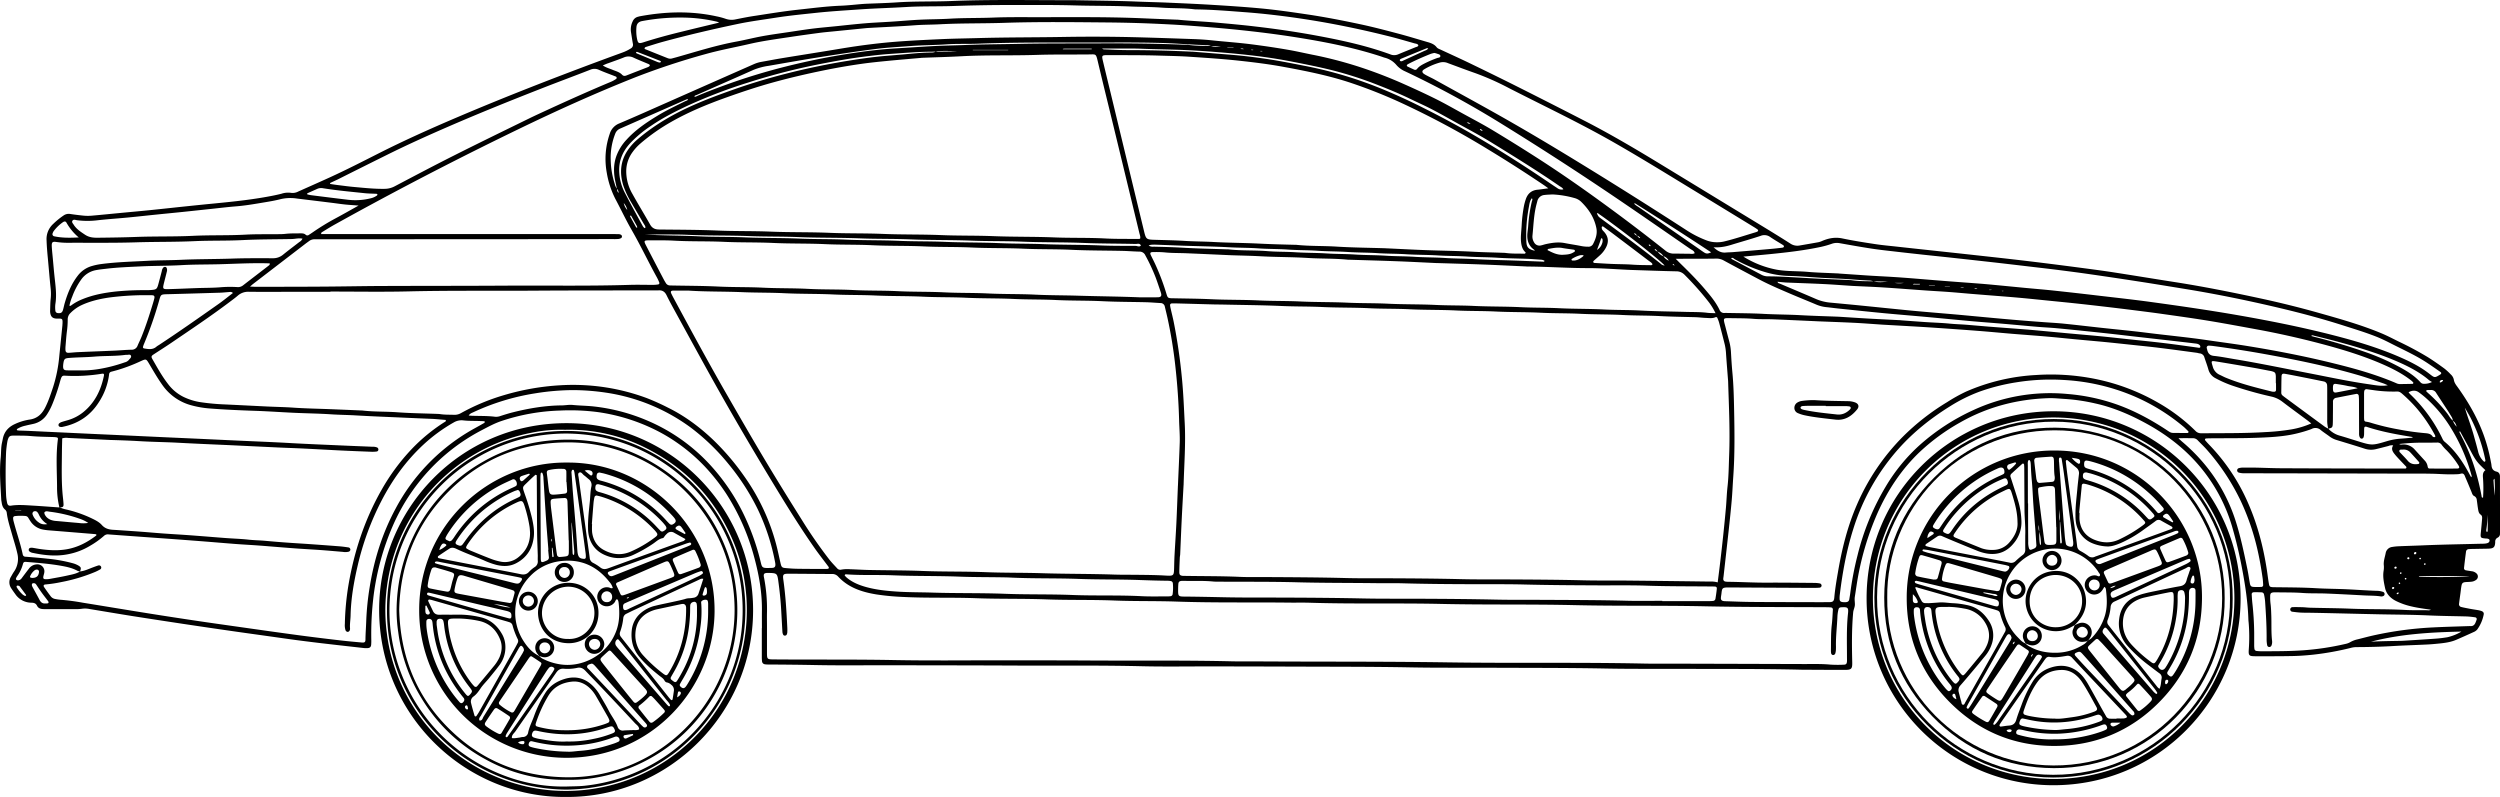 <svg xmlns="http://www.w3.org/2000/svg" viewBox="0 0 2100.8 669.7"><title>sedan_right</title><g id="Capa_2" data-name="Capa 2"><g id="Capa_1-2" data-name="Capa 1"><path d="M640.25,527.77c0-4.8-.06-9.6,0-14.4.22-15.16-2.39-29.94-6.31-44.5a189.11,189.11,0,0,0-23.32-53.44,165.19,165.19,0,0,0-15.74-20.55,148,148,0,0,0-26.64-23.33A140.6,140.6,0,0,0,553,362.4a158.69,158.69,0,0,0-50.5-16.09A179.25,179.25,0,0,0,470.46,345a170,170,0,0,0-49.39,8.9c-5.63,1.91-10.83,4.76-16.08,7.5a164,164,0,0,0-39.45,28.67,166,166,0,0,0-35.55,52,215.58,215.58,0,0,0-16,58.1A266.16,266.16,0,0,0,312,537.47a38.89,38.89,0,0,1-.1,4.32c-.2,2-1.14,2.74-3.19,2.85a17.21,17.21,0,0,1-2.87-.07c-9.85-1.1-19.7-2.19-29.54-3.34-8.9-1-17.79-2.11-26.66-3.27-7.61-1-15.2-2.12-22.8-3.18-10.45-1.47-20.91-2.9-31.35-4.41q-20.89-3-41.76-6.14-21.1-3.18-42.19-6.49c-12.16-1.93-24.31-4-36.44-6a18.66,18.66,0,0,0-6.19-.2,31.74,31.74,0,0,1-4.78.34c-8.48,0-17,0-25.44,0-.8,0-1.6,0-2.39-.06-2.2-.08-4.12-.68-5.18-2.82s-2.73-2.49-4.78-2.54a16.47,16.47,0,0,1-13.46-7.17c-1.13-1.55-2.26-3.11-3.29-4.72a8.91,8.91,0,0,1-.33-10c.8-1.38,1.55-2.81,2.46-4.12a18.87,18.87,0,0,0,2.81-15.54c-1.22-5.48-3-10.79-4.5-16.17-1.64-5.85-3.59-11.62-4.33-17.68a4.22,4.22,0,0,0-1.51-2.89c-1.84-1.55-2.47-3.67-2.79-5.94-.11-.79-.31-1.57-.35-2.37-.58-11.81-1.7-23.61-.43-35.45C1,380.29.77,376.1,1.68,372c.24-1.09.47-2.18.68-3.28,1.17-6,4.84-10,10.26-12.43A45,45,0,0,1,25,352.56c6.18-.89,10.07-4.49,12.8-9.74,2.88-5.56,4.8-11.5,6.78-17.41a120.37,120.37,0,0,0,5.25-26.29l2.61-25.76c0-.48.07-1,.09-1.44.15-4.07-.08-4.3-4.16-4.19s-5.85-1.46-6.24-5.56a11.39,11.39,0,0,1,0-1.43c.12-3.2.11-6.41.45-9.58a40.53,40.53,0,0,0,0-8.6c-.91-8.58-1.58-17.19-2.4-25.78-.48-4.94-.88-9.87-1.05-14.83a17.13,17.13,0,0,1,5.55-13.75A63.2,63.2,0,0,1,53.54,181,7.49,7.49,0,0,1,59,179.81c3.63.55,7.28,1,10.94,1.38a38.46,38.46,0,0,0,6.7.09c8.45-.73,16.87-1.59,25.31-2.4,8-.76,15.92-1.46,23.87-2.27,10.81-1.1,21.62-2.3,32.43-3.42q11.2-1.17,22.43-2.26c16.71-1.63,33.4-3.4,49.88-6.77,2-.42,4.07-.87,6.08-1.4a17.67,17.67,0,0,1,8-.7,9.92,9.92,0,0,0,6-1.12c8.76-3.92,17.54-7.79,26.27-11.77,14.12-6.44,27.93-13.53,41.77-20.54C340.61,117.56,363,107.57,385.48,98c39.31-16.71,79.1-32.21,119.14-47.09q9.23-3.42,18.47-6.78A35.34,35.34,0,0,0,530,40.75a3.52,3.52,0,0,0,1.83-4c-.62-3.3-1.07-6.63-1.62-9.94a15.32,15.32,0,0,1,1.45-8.86,6.46,6.46,0,0,1,4.56-3.89c.46-.12.92-.28,1.39-.36,21.44-4,42.89-4.68,64.33,0a58.89,58.89,0,0,1,7.87,2.11,15.19,15.19,0,0,0,8.47.44c5.48-1.1,11-2.21,16.5-3,11.86-1.81,23.7-3.79,35.61-5.07,12.08-1.3,24.13-2.91,36.29-3.38,6.23-.25,12.43-1,18.64-1.49.48,0,1-.08,1.44-.1,9.11-.4,18.23-.6,27.31-1.23,14.86-1,29.75-.52,44.61-1.09C830.3-.45,862,.13,893.64.16c4.16,0,8.32,0,12.48.06,16.47.32,33,.43,49.4,1.11,8.47.35,17,.51,25.41.88,12.62.55,25.24,1.1,37.85,1.87,13.4.82,26.81,1.7,40.18,2.93,13.21,1.22,26.34,3.13,39.47,5.08,15,2.23,30,5.16,44.8,8.32,10.94,2.33,21.78,5.21,32.6,8.07,8,2.13,16,4.62,24,6.94,2.79.81,5.46,1.79,7.35,4.21.91,1.17,2.37,1.59,3.67,2.2,8.27,3.85,16.58,7.6,24.78,11.57,13.25,6.41,26.47,12.87,39.62,19.48q28.29,14.22,56.47,28.71c21.35,11,42,23.16,62.52,35.64q43.65,26.58,87.29,53.19c7.65,4.66,15.28,9.35,22.83,14.18a10.39,10.39,0,0,0,7.71,1.73c5.36-.93,10.72-1.83,16.07-2.81a15.07,15.07,0,0,0,3.15-1.09c5.41-2.29,10.83-3.32,16.8-2.08,9.08,1.9,18.25,3.35,27.42,4.74,6.47,1,13,1.55,19.53,2.28q11.67,1.29,23.36,2.54l21,2.27q11.69,1.26,23.36,2.55c9.85,1.09,19.71,2.16,29.55,3.3q13.57,1.56,27.14,3.26,13.33,1.67,26.64,3.42c9.67,1.29,19.35,2.53,29,4,17.38,2.68,34.73,5.57,52.11,8.28,24.34,3.79,48.48,8.63,72.56,13.83q24.87,5.37,49.34,12.28c17.68,5,35.42,10,52.42,17.12,4.71,2,9.25,4.37,13.84,6.64a277.62,277.62,0,0,1,24.94,13.36c4.75,3,9.32,6.21,13.83,9.52a50.62,50.62,0,0,1,5.28,4.88,8.25,8.25,0,0,1,2.61,4.5c.35,2.33,1.63,4.11,3,5.94,9,12.51,16.7,25.76,22,40.29a142.38,142.38,0,0,1,6.11,22.67,27.68,27.68,0,0,1,.5,2.84c.2,2.81,1.29,4.77,4.3,5.46,1.92.45,2.82,2,2.84,4,0,1,0,1.92,0,2.88l.06,42.23c0,1,0,1.92-.05,2.88a3.53,3.53,0,0,1-2,3.51,3.62,3.62,0,0,0-2,3.55c-.15,4.77-1.57,5.6-6.35,5.7-4.16.08-8.32.14-12.48.23-1.12,0-2.24.05-3.35.15a2.33,2.33,0,0,0-2.34,2c-.62,4.6-1.17,9.2-1.69,13.8a1.81,1.81,0,0,0,1.63,2c1.56.32,3.15.51,4.72.76a7,7,0,0,1,4.27,2,3.44,3.44,0,0,1-.25,5.11,7.85,7.85,0,0,1-4.4,1.73c-1.58.19-3.19.16-4.79.31-2,.19-2.89.85-3.28,2.85s-.59,4.11-.86,6.17c-.41,3-.85,6-1.19,9a2.35,2.35,0,0,0,1.91,2.9c2.31.59,4.68,1,7,1.46s4.74.77,7.1,1.19a17.74,17.74,0,0,1,2.78.72c1.46.53,2.19,1.54,1.9,2.92a31.91,31.91,0,0,1-5.47,12.66,8,8,0,0,1-3.12,2.15q-7.2,3.32-14.46,6.45c-4.46,1.93-9.22,2.6-14,3.1-3.5.36-7,.69-10.51.86-9.43.47-18.86.72-28.28,1.28-10.54.63-21.09.88-31.64.92a18.71,18.71,0,0,0-4.25.66,240.11,240.11,0,0,1-31.13,5.63c-5.72.62-11.48,1.07-17.23,1.19-10.56.23-21.12.18-31.68.18-5.62,0-6-.59-5.62-6.07a142.26,142.26,0,0,0-.12-22c-.09-1-.21-1.92-.24-2.87-.45-14.11-2.52-28-5.14-41.86a371.5,371.5,0,0,0-8.62-36.4,139.18,139.18,0,0,0-27.73-51.07c-12.63-14.82-27.84-26.32-44.85-35.58-13.41-7.3-27.35-13.24-42.31-16.57a158.62,158.62,0,0,0-25.59-3.79c-4.63-.27-9.24-.81-13.88-.65-26.36.9-51.18,7.34-74.18,20.46a173,173,0,0,0-34,24.88c-15.26,14.56-26.65,31.85-35.26,51a239.11,239.11,0,0,0-17.62,60.65c-.52,3.31-1,6.64-1.54,10-.38,2.24.14,4.47.06,6.66s-1.24,4.18-1.44,6.46c-1.25,13.9-1.12,27.8-.79,41.72.14,5.75-.63,6.52-6.65,6.51-10.39,0-20.79-.08-31.19-.13-1.12,0-2.24,0-3.36,0-33-.84-65.9-.6-98.85-.73-22.23-.09-44.48.14-66.71-.29-32.31-.63-64.62-.51-96.93-.66-22.39-.11-44.8.13-67.19-.3-32.15-.62-64.3-.53-96.45-.66q-36.95-.14-73.91-.17c-18.56,0-37.12.31-55.67-.14-36-.88-72-.39-108-.57s-72-.18-108-.25c-19.36,0-38.72.23-58.07-.16-13.43-.27-26.86-.4-40.29-.47a15.83,15.83,0,0,1-2.39-.18,2.75,2.75,0,0,1-2.46-2.55,30.6,30.6,0,0,1-.18-3.83q0-12,0-24ZM1375.7,198a4.45,4.45,0,0,0-.87-1c-.5-.33-.74-1.43-1.68-.7a12.33,12.33,0,0,0,1.32,1.19,5.92,5.92,0,0,0,1.27.51,4.5,4.5,0,0,0,.85,1.06c.5.33.74,1.43,1.69.69a13.5,13.5,0,0,0-1.32-1.19A6.67,6.67,0,0,0,1375.7,198ZM1393,211.45a4.27,4.27,0,0,0-.86-1.08c-.52-.34-.77-1.48-1.73-.69a10.93,10.93,0,0,0,1.32,1.23,5.48,5.48,0,0,0,1.3.5,9.09,9.09,0,0,0,4.78,3.87,9.33,9.33,0,0,0,4.5,3.77,7.66,7.66,0,0,0-4.5-3.78A9.46,9.46,0,0,0,1393,211.45Zm668.18,142a13.7,13.7,0,0,0,3.25,5.15c-1.23-3.3-1.21-3.33-3.28-5.12a7,7,0,0,0-1-3.15c-1.09-1.77-2.14-3.56-3.27-5.3-3.21-4.94-6.48-9.85-9.69-14.8a4.8,4.8,0,0,0-4.79-2.5c-1.21.13-2.52-.34-3.62.51,0,.2-.06.41,0,.49.55.57,1.1,1.13,1.69,1.65a124.31,124.31,0,0,1,16,17.05C2058,349.48,2059.16,351.83,2061.16,353.49ZM1574.43,236.38c4,1.26,8.1.6,12.18.32l-12.21-.28a14.68,14.68,0,0,0-2.78-.64c-5.27-.19-10.53-.58-15.79-1-8.13-.6-16.28-.87-24.42-1.28-.64,0-1.27-.08-1.91-.12-8.77-.53-17.54-1.3-26.32-1.51a76.53,76.53,0,0,1-20.73-3.47,125.8,125.8,0,0,1-24.65-10.53c-.88-.49-1.65-1.64-2.93-1,0,.64.44.86.85,1.07,8.19,4.35,16.4,8.67,24.58,13a11.78,11.78,0,0,0,5.53,1.29c4.48,0,9,.14,13.43.36,9.25.46,18.5,1.05,27.76,1.51s18.52.84,27.78,1.26c.32,0,.64,0,1,.07C1562,236.39,1568.2,236.29,1574.43,236.38Zm-1056-77.77c.21,1.13.13,2.37,1.39,3.47a4.9,4.9,0,0,0-1.42-3.44c-.44-2-.86-4-1.3-6.08-1.54-7.14-1.67-14.18.77-21.22a40.61,40.61,0,0,1,8.78-14.13c7.4-8.1,16.39-14.19,25.68-19.86,7.64-4.67,15.74-8.47,23.76-12.43.73-.36,1.87-.34,2-1.66a7.74,7.74,0,0,0-1.38.34q-27.84,12.25-55.68,24.5a7.48,7.48,0,0,0-4.09,4.38A55.06,55.06,0,0,0,513.18,134a70.49,70.49,0,0,0,3.45,20.71A10.17,10.17,0,0,0,518.45,158.61ZM786.27,43.44c-2.56,0-5.12,0-7.68.08-9.91.21-19.79,1.07-29.68,1.72-8.31.55-16.56,1.54-24.8,2.61-10.78,1.41-21.48,3.37-32.16,5.41A536.7,536.7,0,0,0,629.21,69.2a432.44,432.44,0,0,0-50.65,19.27c-11,5.13-21.86,10.64-31.91,17.56A97.87,97.87,0,0,0,529.4,120.5c-6.43,7.08-9.75,15.21-9,24.94a41.86,41.86,0,0,0,4.42,16.09c5,9.67,10.26,19.18,15.45,28.74a6.32,6.32,0,0,0,1.29,1.35c.08.08.33,0,.46,0a.58.58,0,0,0,.3-.36c.12-1.22-.68-2.1-1.23-3-3.54-6.08-7.15-12.13-10.68-18.22a69.59,69.59,0,0,1-6.69-14.31c-3.1-10.16-2.46-19.92,3.45-29a46.09,46.09,0,0,1,9-10c14-11.9,29.78-21,46.54-28.4,10.83-4.8,21.93-8.89,33.09-12.85,14.94-5.3,30.11-9.84,45.45-13.74q25.13-6.39,50.71-10.55c10.74-1.73,21.5-3.32,32.34-4.22,4.62-.38,9.24-.75,13.86-1.16,7.48-.65,14.95-1.52,22.47-1.64,1.91,0,3.86.15,5.66-.74l17.94-.27a135,135,0,0,0-16.09-.19A7.72,7.72,0,0,0,786.27,43.44Zm231.36-4.82c2.73,1.13,5.57.63,8.4.3l-8.43-.26a8.88,8.88,0,0,0-3.74-.72c-3-.11-6.07-.2-9.11-.35-9.73-.51-19.46-1.25-29.2-1.5-13.27-.33-26.55-.43-39.82-.37-38.06.2-76.12-.49-114.17,1-8.63.33-17.29-.06-25.9.53-10.21.71-20.44.66-30.65,1.45-9.56.75-19.16,1.2-28.66,2.4-15.7,2-31.35,4.38-47,6.84-14.52,2.29-29,4.88-43.49,7.38A53.58,53.58,0,0,0,633,58.79c-15.91,7.1-31.88,14.08-47.82,21.13-.62.27-1.57.27-1.61,1.31,1.06.23,1.86-.42,2.7-.77,7.22-3.06,14.54-5.83,21.9-8.53A517.51,517.51,0,0,1,659.91,56c13.64-3.43,27.39-6.42,41.25-8.86,14.81-2.6,29.66-4.76,44.66-6,5.1-.42,10.2-.67,15.31-1,8.29-.51,16.58-1.08,24.88-1.49,8.14-.39,16.3-.49,24.45-.81,15.65-.64,31.32-.64,47-1,22.38-.45,44.78-.29,67.17-.39,24.14-.12,48.29.19,72.42,1.2.63,0,1.28,0,1.91.11C1005.16,38.6,1011.4,38.52,1017.63,38.62Zm938.86,321.64a25.9,25.9,0,0,1-.88-7.59q0-12.45,0-24.91c0-1.28,0-2.55-.08-3.83a3.39,3.39,0,0,0-2.84-3.37c-.77-.2-1.56-.33-2.34-.49-4.38-.89-8.76-1.8-13.15-2.66-5.63-1.11-11.27-2.24-16.92-3.26-2.31-.42-3,.13-3.07,2.38-.14,4.46-.13,8.94-.21,13.41a3,3,0,0,0,1.17,2.49c.62.5,1.25,1,1.89,1.47q16.77,12.38,33.56,24.71a24.14,24.14,0,0,0,2.92,1.6,20.4,20.4,0,0,0,9.67,5.9c4.92,1.4,9.78,3,14.67,4.5,12.24,3.8,12.51,3.81,24.67.18a52.9,52.9,0,0,1,12.23-2.21c3-.18,6-.5,9.07-.77a.57.57,0,0,0,.42-.18c.34-.54-.72-.17.13-.38-13.14-2.12-26-4.41-38.52-8.53-1.53-.51-2.16-.07-2.22,1.47-.08,1.75,0,3.52-.11,5.27a6.67,6.67,0,0,1-.54,2.29,1.76,1.76,0,0,1-1.1.82,1.56,1.56,0,0,1-1.66-.69c-1.1-1.56-.85-3.37-.86-5.1-.05-8.64-.05-17.27-.09-25.9a41,41,0,0,0-.2-4.3,1.77,1.77,0,0,0-2-1.58c-5.65,1.06-11.29,2.17-16.93,3.28a3.12,3.12,0,0,0-2.72,3.4c0,3.84,0,7.67-.06,11.51,0,2.56,0,5.12-.14,7.67C1960,359.24,1959.57,359.55,1956.49,360.26ZM49.94,426.49a71.55,71.55,0,0,1-2-17.58c-.1-13.41-1.07-26.85.77-40.23a1.34,1.34,0,0,0-.73-1.07,18.43,18.43,0,0,0-3.32-.36c-6.39-.18-12.78-.27-19.16-.85-4.61-.42-9.27-.28-13.91-.37a13.61,13.61,0,0,0-1.91.12,3,3,0,0,0-2.56,1.91,12.08,12.08,0,0,0-.88,2.73,89.06,89.06,0,0,0-1.12,9q-.78,18.23,0,36.46a40.14,40.14,0,0,0,.84,6.17c.44,2.1,1.39,2.79,3.38,2.48,5.9-.92,11.8-.4,17.69-.06,7.66.45,15.31,1.05,23,1.59,1.67.53,3.31,1.2,5,1.57a103.22,103.22,0,0,1,22.16,7.65c3,1.45,6.13,3,8.36,5.51,2.46,2.77,5.45,3.73,8.89,4,1.75.12,3.51.21,5.26.33,6.22.43,12.44.84,18.65,1.3,6.37.48,12.74,1.06,19.11,1.52s12.76.82,19.14,1.26c4.46.31,8.92.67,13.38,1,6.69.53,13.38,1.09,20.07,1.58,6.22.46,12.46.63,18.65,1.32,4.78.53,9.57.55,14.35,1q9.06.84,18.15,1.49c6.37.47,12.76.82,19.13,1.27q12.44.87,24.86,1.84c2.55.2,5.08.55,7.61.94a1.88,1.88,0,0,1,1.62,2,2,2,0,0,1-1.55,1.63,12.3,12.3,0,0,1-4.76.11c-6.05-.5-12.1-1.06-18.15-1.5-6.38-.46-12.76-.8-19.14-1.23-4.94-.34-9.88-.74-14.81-1.13-6.38-.5-12.74-1.06-19.11-1.52s-12.77-.78-19.14-1.27c-10.35-.79-20.7-1.7-31.05-2.49q-19.59-1.5-39.2-2.89c-12.11-.88-24.22-1.73-36.33-2.65a4.72,4.72,0,0,0-3.9,1.32,72.25,72.25,0,0,1-11.71,8.32,55.69,55.69,0,0,1-18.74,7.08c-9.77,1.91-19.42.87-29-1.13a6.18,6.18,0,0,1-3.07-1.27,1.74,1.74,0,0,1-.59-1.72,1.59,1.59,0,0,1,1.26-1.29,5.94,5.94,0,0,1,1.88-.07c1.9.28,3.78.67,5.67.95,7.62,1.14,15.23,1.63,22.9.33,9.4-1.59,17.51-5.86,25-11.59.15-.12.07-.56.1-.85a3.18,3.18,0,0,0-.86-.31q-19.58-1.61-39.17-3.19A44.85,44.85,0,0,1,36.1,445,16,16,0,0,1,25.58,438c-.64-.91-1.19-1.89-1.79-2.83a2.93,2.93,0,0,0-2.29-1.56,44.44,44.44,0,0,0-9.08.09,1.6,1.6,0,0,0-1.39,1.7,9.85,9.85,0,0,0,.32,2.35c2.43,9.44,5.77,18.63,7.77,28.2a2.27,2.27,0,0,0,2.39,1.87c6.21.5,12.42,1,18.61,1.68a126,126,0,0,1,20.74,3.72,19.39,19.39,0,0,1,5.3,2.19c2,1.3,2.13,1.94,1.1,4.84a10.37,10.37,0,0,1-2.28-.65c-4.13-2.26-8.62-3.25-13.2-4.08C42,473.78,32.17,473,22.31,472.2c-2.07-.17-2.59.05-3.12,2.07a31.19,31.19,0,0,1-4.73,9.88,11.32,11.32,0,0,0-.93,1.67c-.47,1,.22,1.8,1.41,1.83a3.78,3.78,0,0,0,3.24-1.7c2-2.68,4-5.35,6.06-8a8.61,8.61,0,0,1,6.44-3.68,5.87,5.87,0,0,1,6.53,6.88c-.12.94-.47,1.85-.68,2.78-.51,2.24,0,2.86,2.38,2.8a18.08,18.08,0,0,0,2.85-.25c5.18-.95,10.38-1.82,15.52-3,3.4-.76,6.9-1.37,10-3.28,3.88-.42,7.34-2.15,10.93-3.48,1.5-.55,3-1.14,4.52-1.58A1.92,1.92,0,0,1,85,476.37a1.78,1.78,0,0,1-.79,2.09,41.65,41.65,0,0,1-4.27,2.16,142.57,142.57,0,0,1-28.44,8.51,110.18,110.18,0,0,1-13.28,2c-1.52.11-2,1-1.11,2.3,1.7,2.51,3.49,5,5.31,7.4a6,6,0,0,0,3.95,2.51,41.69,41.69,0,0,0,4.26.63,189.93,189.93,0,0,1,19,2.5c18.62,3,37.23,6.12,55.86,9.09q20.85,3.33,41.72,6.41c9.8,1.47,19.62,2.83,29.44,4.23q15.42,2.19,30.86,4.37c10.14,1.41,20.27,2.83,30.42,4.14q14.51,1.88,29,3.53c5.71.66,11.45,1.17,17.18,1.68,2.29.2,3-.35,3-2.61.05-5.12.47-10.22.64-15.33a228.41,228.41,0,0,1,2.9-28.61c3.71-23.25,10.67-45.41,21.89-66.18a165.83,165.83,0,0,1,60.25-63.75c4.36-2.67,8.91-5,13.34-7.59.6-.35,1.61-.58,1-1.87-1.37-.06-2.8-.15-4.23-.19-4.47-.15-9,0-13.42-.51a12.81,12.81,0,0,0-8.22,1.73,136.29,136.29,0,0,0-25.85,19c-14.41,13.48-25.74,29.25-34.8,46.72a232.77,232.77,0,0,0-20,54.35c-3.25,13.88-5.7,27.88-6,42.18-.09,3.67-.79,7.32-.45,11a3.85,3.85,0,0,1-.11.95c-.18,1-1.16,1.88-2,1.76a2.14,2.14,0,0,1-1.73-1.48,13.57,13.57,0,0,1-.53-5.22,226.19,226.19,0,0,1,3-32.45c4.8-28.3,13.63-55.23,27.89-80.25a174.71,174.71,0,0,1,25-33.92,146.63,146.63,0,0,1,27.69-22.85c.6-.38,1.6-.6,1.18-1.91-4.07-.32-8.18-.78-12.31-.94q-10.31-.41-20.61-.88c-14.21-.66-28.43-1.16-42.64-2-6.86-.4-13.73-.45-20.6-.9-10.21-.68-20.45-.8-30.67-1.26-11.18-.51-22.35-1.32-33.53-1.69-12.78-.43-25.55-1-38.31-2a81.61,81.61,0,0,1-14.17-2.39A43.35,43.35,0,0,1,136.3,323.3c-4-5.65-7.41-11.58-10.91-17.5-2.53-4.28-2.54-4.36-7-2.36a142.13,142.13,0,0,1-20.16,7.65c-1.55.42-3.08.86-4.63,1.25a2.36,2.36,0,0,0-1.93,2.37,54.93,54.93,0,0,1-8.57,23.21c-7,11.12-17.1,17.94-29.95,20.65a5,5,0,0,1-2.84.08,1.53,1.53,0,0,1-1.14-1.37,1.87,1.87,0,0,1,.38-1.3,5.86,5.86,0,0,1,2-1.26c1.81-.63,3.67-1.12,5.51-1.66a36.7,36.7,0,0,0,13.09-6.86c9.6-7.89,14.67-18.36,17.14-30.29.34-1.66-.09-2.1-1.71-1.85a140.44,140.44,0,0,1-31.06,1.63c-1.83-.13-2.56.4-3.22,2.2-.44,1.2-.76,2.45-1.11,3.68a166,166,0,0,1-5.87,17.25,52.51,52.51,0,0,1-4.8,9.38,18.27,18.27,0,0,1-11.5,8c-2.18.5-4.39.92-6.55,1.48a21.89,21.89,0,0,0-7.1,2.79c-.18.12-.19.53-.21.81,0,.09.18.27.3.29a12.24,12.24,0,0,0,1.89.25c6.87.17,13.74.55,20.6.88l40.73,1.91q20.83.94,41.68,1.92,21.08,1,42.16,1.93c13.73.62,27.47,1.29,41.2,1.91,14.06.64,28.11,1.18,42.16,2,13.89.77,27.79,1.32,41.68,1.94,8.79.4,17.58.73,26.36,1.1a9.46,9.46,0,0,1,3.77.53,1.87,1.87,0,0,1,1.27,1.84,1.64,1.64,0,0,1-1.46,1.64,25.65,25.65,0,0,1-4.29.21c-8.47-.32-16.94-.65-25.4-1.06-10.38-.5-20.75-1.11-31.13-1.62-7.51-.37-15-.59-22.52-.95q-20.84-1-41.68-2c-13.9-.6-27.79-1.2-41.68-1.95-10.7-.58-21.42-.67-32.11-1.31-8-.49-16-.76-24-1l-.48,0q-18-.87-35.93-1.72a11,11,0,0,0-5,.36c-.08,3.75-.21,7.55-.24,11.35-.11,12.95-.57,25.91.9,38.83.18,1.58.34,3.18.43,4.77C53.53,425.81,53,426.31,49.94,426.49Zm1393.48,62.9c.77-6.19,1.49-11.74,2.14-17.29.87-7.46,1.73-14.92,2.51-22.39.82-7.79,1.6-15.58,2.29-23.38.5-5.73.65-11.5,1.29-17.22,1-8.91,1.06-17.87,1.4-26.81.8-20.46-.24-40.93-.86-61.39,0-.63-.07-1.27-.12-1.91-.55-7.17-1.15-14.34-1.63-21.51a45.44,45.44,0,0,0-1.11-8.07q-2.26-9.07-4.67-18.12a31,31,0,0,0-1.47-4,1.18,1.18,0,0,0-1.55-.78c-2.61,1.21-5.35.73-8,.64-3-.1-6-.53-9.09-.62-9.9-.27-19.81-.4-29.72-.93-10.37-.55-20.77-.36-31.16-.91-11.81-.61-23.65-.41-35.48-1-11.17-.57-22.37-.34-33.56-.91-12.45-.63-24.93-.38-37.4-1-11.17-.57-22.37-.33-33.56-.89-12.93-.64-25.89-.37-38.84-1-11.33-.59-22.69-.32-34-.88-13.09-.65-26.21-.4-39.32-1-11.49-.57-23-.36-34.52-.88-16.29-.73-32.61-.84-48.91-1.2-2.88-.07-5.76-.05-8.64-.13-10.23-.27-20.45-.57-30.68-.84-1.28,0-2.56,0-3.84,0s-1.8.74-1.65,1.86.4,2.2.65,3.29c.78,3.43,1.65,6.84,2.35,10.28a467.06,467.06,0,0,1,6.88,46.95c1.27,12.74,1.74,25.52,2.4,38.28.88,17.11-.43,34.21-.93,51.31,0,.32,0,.63-.06.95-.53,9.74-1.1,19.47-1.57,29.21-.46,9.42-.82,18.85-1.24,28.27,0,1.11-.3,2.22-.34,3.34-.17,4-.38,8-.41,12,0,2.4.74,3,3.2,3.22.47,0,1,0,1.43,0,15.35.26,30.7.13,46,.81,7.5.34,15,.14,22.55.18,22.22.14,44.45.23,66.67.82,12,.32,24,.15,36,.2,20.63.09,41.25.24,61.88.75,12.79.31,25.59.14,38.39.21,21.1.11,42.21.21,63.31.75,12.31.31,24.63.1,36.95.22q34.53.36,69.07.83A21.14,21.14,0,0,1,1443.42,489.39ZM578.79,244.21c-5.38,0-9.22,0-13.06,0-1.87,0-2.4.81-1.67,2.38s1.42,2.87,2.18,4.27C580.91,278,595.59,305.19,611,331.94c10.53,18.3,21.07,36.59,31.9,54.71,9.93,16.61,20.13,33.06,30.42,49.44a393.69,393.69,0,0,0,23.74,34.32c2,2.5,4.23,4.79,6.39,7.14a3.4,3.4,0,0,0,3.46,1.14,28.86,28.86,0,0,1,7.65-.34c5,.15,9.9.48,14.85.6,15.35.35,30.69.23,46,.85,17.57.7,35.17.31,52.76,1,15.65.64,31.33.38,47,.87,20.29.65,40.61.46,60.91,1.15,6.55.22,13.11.13,19.67.21,7.83.1,15.66.15,23.49.62,7.22.43,7.22.19,7.41-6.83.09-3.51.16-7,.35-10.54.48-8.78,1.09-17.55,1.52-26.33.49-10.22.84-20.45,1.26-30.67,0-.48.06-1,.08-1.44.51-12,1.1-23.94,1.5-35.92.2-6.23-.37-12.47-.53-18.69-.38-14.72-1.41-29.37-3-44a388.76,388.76,0,0,0-6.78-42.12c-.69-3.12-1.46-6.22-2.2-9.33a3.66,3.66,0,0,0-3.69-3.12c-4-.2-8-.58-12-.68-12.15-.31-24.3-.26-36.44-.86-13.09-.65-26.22-.36-39.32-1-11.81-.59-23.65-.33-35.48-.9-13.25-.63-26.53-.37-39.8-1-12-.59-24-.31-36-.89-13.41-.65-26.85-.39-40.28-1-11.81-.57-23.65-.31-35.48-.88-13.73-.66-27.49-.37-41.23-1.05-11.49-.57-23-.39-34.52-.85C608.91,244.86,593.06,245.19,578.79,244.21ZM958.08,200.5c.42-1.56-.27-3.06-.63-4.56q-10.82-44.76-21.66-89.5c-4.45-18.34-9-36.66-13.33-55-1.53-6.42-1.51-5.77-7.22-5.7-14.71.17-29.41-.09-44.12.4-20.93.68-41.89,0-62.83,1.11-11,.61-22,.88-33.06,1.31-.48,0-1,.06-1.43.11-9.39.83-18.79,1.61-28.17,2.52-7.16.7-14.32,1.42-21.43,2.42q-15.91,2.26-31.66,5.47c-14.1,2.87-28.11,6.13-42,9.93-13.43,3.68-26.62,8.07-39.73,12.74-16,5.7-31.65,12.13-46.46,20.5a162.87,162.87,0,0,0-26.27,18.41,41.29,41.29,0,0,0-6.47,7.07,27.26,27.26,0,0,0-5.37,15.61A38,38,0,0,0,531.46,163c4.82,8.66,10,17.12,14.88,25.75,1.71,3,4.07,4.08,7.45,4.11,16.46.18,32.93.18,49.39.88,14.85.63,29.73.29,44.59.91,16.45.67,32.93.31,49.39,1,14.85.63,29.73.28,44.6.9,16.29.68,32.6.33,48.91,1,14.69.62,29.41.3,44.11.89,16.93.68,33.89.36,50.83,1.05,14.37.59,28.77.13,43.16.9,9.41.5,18.86.31,28.3.41A3.73,3.73,0,0,0,958.08,200.5ZM644.51,526.13h0q0,11,0,22.08c0,5.81.08,5.86,5.89,5.91,33.75.3,67.5-.11,101.25.55,29.9.57,59.83.17,89.74.22,25,0,49.91,0,74.87.14,39.67.24,79.34-.26,119,.69,7.67.18,15.36,0,23,.08,52.63.31,105.25,0,157.88.8,55,.83,110-.15,165.07,1,9.59.21,19.19.07,28.79.09q53.28.15,106.54.32c7.2,0,14.39-.2,21.58.48a99,99,0,0,0,11,.07c2.21,0,2.8-.71,2.93-2.92.06-1.12,0-2.24,0-3.36,0-12.31-.48-24.63.88-36.92.54-5-.43-5.28-5.47-5.05-1.69.08-2.33.61-2.66,2.22a31.9,31.9,0,0,0-.76,5.22c-.32,8.46-1.43,16.89-1.24,25.39,0,1.11,0,2.24-.08,3.35a12.45,12.45,0,0,1-.42,2.35,2,2,0,0,1-2.08,1.6,1.9,1.9,0,0,1-1.51-1.65,11.18,11.18,0,0,1-.15-1.91c.13-7.36-.1-14.71.74-22,.48-4.13.64-8.29.89-12.44a1.73,1.73,0,0,0-1.63-2c-1.43-.14-2.87-.16-4.31-.17-33.9-.19-67.81-.06-101.71-.78-36.78-.79-73.57-.13-110.36-1-37.1-.83-74.21-.15-111.32-1-36.77-.81-73.57.17-110.35-1-5.92-.19-11.84,0-17.76-.1-31.35-.35-62.7.24-94-.86-17.42-.61-34.86-.2-52.29-.9-19-.76-38.05-.23-57.08-.95-19.81-.74-39.66-.25-59.48-1-20.3-.76-40.62,0-60.92-1.05a203.71,203.71,0,0,1-22.9-2.18c-12-2-23.33-5.73-31.92-15.1a6.54,6.54,0,0,0-5.18-2c-12.16-.05-24.31-.2-36.47-.24-4.42,0-4.88.67-4.24,5.21,1.89,13.31,2.68,26.72,3.32,40.13a37.84,37.84,0,0,1,0,3.84,5.33,5.33,0,0,1-.44,1.84,1.68,1.68,0,0,1-1.47,1,1.56,1.56,0,0,1-1.59-.85,6.28,6.28,0,0,1-.61-2.28c-.35-5.9-.66-11.81-1-17.72-.44-8.47-1.34-16.89-2.49-25.28-.83-6.07-1.37-6.4-7.6-6.55-.64,0-1.28,0-1.92,0-2.25.13-2.89.85-2.62,3,.08.63.26,1.25.36,1.88a138.85,138.85,0,0,1,2.32,27.68C644.41,518.13,644.51,522.13,644.51,526.13ZM1301.1,158.25c-1.94-1.39-2.95-2.15-4-2.85q-22.87-15.43-46.48-29.75a720.17,720.17,0,0,0-74.86-40,419.88,419.88,0,0,0-40.15-15.85c-18.38-6.16-37.39-10-56.42-13.5-12.56-2.34-25.26-3.91-38-5.29-14-1.52-28-2.42-42.06-3.35-8.13-.54-16.3-.66-24.45-.92-14.7-.47-29.43-.34-44.15-.41-4.53,0-4.81.34-3.79,4.65,2.17,9.19,4.43,18.35,6.64,27.52q14,58.07,28.07,116.13c1.52,6.25,2,6.68,8.34,6.87,8.63.28,17.26.38,25.89.94,8,.51,16,.47,24,.91,12.93.71,25.9.73,38.84,1.38,10.06.51,20.13.75,30.2,1,.32,0,.64,0,1,.05,11.15,1.15,22.37.76,33.55,1.46,13.4.83,26.84.94,40.27,1.36l1,.05c11.18.52,22.35,1.12,33.53,1.54,13.43.51,26.87.63,40.28,1.37,8,.44,16,.56,24,.85a24.85,24.85,0,0,1,2.87.15c4.94.7,9.9.5,14.86.61.7,0,1.64.33,2-1-3-2.51-3.7-6.14-4-9.85a40.78,40.78,0,0,1,.08-5.74c.13-2.4.4-4.78.52-7.18a122.42,122.42,0,0,1,2-16.65,42.94,42.94,0,0,1,1.4-5.08c1.57-4.9,4.8-7.78,10.06-8.26C1294.67,159.17,1297.35,158.74,1301.1,158.25ZM277.7,245v.19c-7.68,0-15.36,0-23,0-15.19,0-30.4.16-45.59,0a13.15,13.15,0,0,0-9.22,3.18c-2.31,2-4.76,3.77-7.19,5.6-16,12.05-32.62,23.14-49.15,34.39-4.76,3.24-9.65,6.29-14.46,9.46-2,1.28-2.16,2-1,4,4.06,7.07,8,14.23,13,20.7a36.51,36.51,0,0,0,13.1,11,50.87,50.87,0,0,0,13.68,4.34,186.06,186.06,0,0,0,21.47,2c11.66.54,23.32,1.16,35,1.72,7.51.36,15,.46,22.53,1,10.53.71,21.09.87,31.64,1.29q12.71.51,25.4,1.07c.32,0,.64,0,1,.07,9.7,1.1,19.48.73,29.22,1.45,11.16.82,22.37.93,33.55,1.35A18.94,18.94,0,0,1,370,348c3.82.59,7.67.42,11.5.58a10.82,10.82,0,0,0,5.94-1.48A177.23,177.23,0,0,1,423.66,332a207.17,207.17,0,0,1,47.15-8.25,179.22,179.22,0,0,1,37.8,1.72,176.94,176.94,0,0,1,34.76,9,194.59,194.59,0,0,1,17.92,8.07c14.35,7.05,27,16.56,38.49,27.54A206.18,206.18,0,0,1,625.23,400a176.76,176.76,0,0,1,27,57.45c1.44,5.4,2.52,10.9,3.8,16.35.63,2.66,1.29,3.31,3.8,3.53,3.19.29,6.38.55,9.57.61,7.2.13,14.4.13,21.6.17,1.44,0,2.88,0,4.32-.07a1.48,1.48,0,0,0,1.14-.6,1.56,1.56,0,0,0-.31-1.26c-3.91-5.27-8-10.41-11.75-15.78-10.81-15.48-20.87-31.47-30.69-47.59-18.48-30.33-36.53-60.91-53.84-91.92-10.69-19.14-21.15-38.4-31.69-57.61-2.76-5.05-5.56-10.09-8.09-15.26-1.48-3-3.64-4.29-6.88-4-.48,0-1,0-1.44,0-34.56.07-69.12,0-103.68.24s-69.42-.23-104.13.59C321.87,245.4,299.78,245,277.7,245ZM1942.2,355.82c-1.64-1.29-2.61-2.11-3.63-2.86-6.93-5.16-13.92-10.24-20.78-15.48a23.11,23.11,0,0,0-9-4.2,320.29,320.29,0,0,1-33.69-9.5,94,94,0,0,1-13.14-5.84,11.78,11.78,0,0,1-6.23-7.51c-.94-3.38-2.21-6.68-3.3-10a4.5,4.5,0,0,0-4.09-3.48c-.79-.08-1.55-.4-2.34-.5-10.46-1.4-20.91-2.83-31.38-4.13-7-.87-14-1.57-21-2.31-8-.85-15.89-1.71-23.84-2.5-8.11-.79-16.24-1.48-24.35-2.25-8.59-.81-17.18-1.73-25.77-2.47-9.4-.82-18.81-1.47-28.21-2.25-9.71-.8-19.42-1.75-29.14-2.5q-20.07-1.54-40.17-2.88c-12.76-.83-25.53-1.5-38.3-2.24l-2.39-.14c-7.66-.51-15.3-1.12-23-1.51-10.37-.52-20.76-.86-31.14-1.28l-1-.06c-12.14-.54-24.27-1.13-36.41-1.61-5.43-.21-10.9.06-16.31-.4-6.71-.56-13.42-.44-20.13-.59-.8,0-1.6,0-2.4,0-2.31.11-2.69.63-2.22,3.06.19.94.46,1.86.7,2.79,1.21,4.64,2.41,9.28,3.64,13.92a44,44,0,0,1,1.39,9c.31,5.58.66,11.17,1.17,16.74,1,10.36,1.25,20.75,1.46,31.13.38,18.86.64,37.74-.7,56.59-.46,6.54-.72,13.09-1.28,19.62-.72,8.28-1.6,16.54-2.49,24.8-1.42,13-2.9,26.06-4.36,39.08-.08.8-.26,1.58-.28,2.38a2.13,2.13,0,0,0,2,2.29,17.36,17.36,0,0,0,2.39.18c10.87.1,21.73.78,32.61.71,13.27-.08,26.55.11,39.83.22a26.74,26.74,0,0,1,4.27.42,1.86,1.86,0,0,1,1.5,2.12,1.9,1.9,0,0,1-1.71,1.46c-1.91.13-3.83.19-5.75.18q-35.27-.18-70.54-.38c-5.48,0-5.6.57-6.11,5.1-.14,1.27-.42,2.53-.47,3.8-.07,1.51.71,2.3,2.27,2.55a11.49,11.49,0,0,0,1.43.12c7,.21,14.06.54,21.09.61,14.08.13,28.16.13,42.23.17,8,0,16,.07,24,0,3.11,0,4-.82,4.27-3.93.63-7,1.79-13.95,3-20.89,3.34-19.77,8.13-39.11,16.22-57.56a185.29,185.29,0,0,1,38.24-56.5,195.49,195.49,0,0,1,37.34-29.18,137.4,137.4,0,0,1,15.92-8.86,168.9,168.9,0,0,1,59-13.95,187.86,187.86,0,0,1,45.4,2.52,175.41,175.41,0,0,1,56.55,20.48A151.37,151.37,0,0,1,1844.81,362a6.11,6.11,0,0,0,4.64,2.07c1.28,0,2.56,0,3.84,0,17-.1,33.9.06,50.84-1a188.61,188.61,0,0,0,21-2.18A71.25,71.25,0,0,0,1942.2,355.82Zm-1732.12-115c2.14.09,3.22.17,4.31.17,19.36,0,38.72,0,58.08-.15,16.15-.1,32.3-.45,48.45-.52,34.72-.14,69.44-.07,104.16-.29s69.43.44,104.14-.65c6.55-.21,13.12,0,19.68,0a26.58,26.58,0,0,0,4.27-.38,1.14,1.14,0,0,0,.86-1.49,35.43,35.43,0,0,0-2-4.36c-7.27-13.15-13.68-26.77-21.19-39.81-4.86-8.45-9-17.29-13.6-25.92a75.21,75.21,0,0,1-7.35-22.23,64.23,64.23,0,0,1,2.45-32.64,13.54,13.54,0,0,1,8-8.81c13.56-5.72,27-11.78,40.44-17.71Q597,70,633.27,54a28.43,28.43,0,0,1,6.4-2c5.82-1,11.64-2.16,17.47-3.12,16.42-2.69,32.85-5.25,49.25-8,16.74-2.78,33.54-4.93,50.46-6.13,11.64-.82,23.3-1.38,35-1.9,10.07-.45,20.15-.57,30.22-.86,23.82-.68,47.66-.53,71.49-.95q32.85-.57,65.73.37c14.39.41,28.78.91,43.16,1.41,5.27.18,10.55.5,15.79,1.05,11.13,1.18,22.3,1.94,33.41,3.36,10.47,1.34,20.91,2.88,31.3,4.7,6.77,1.18,13.47,2.75,20.22,4.1A344.31,344.31,0,0,1,1149,58.47q15.42,5.37,30.34,12c9.21,4.1,18.37,8.3,27.39,12.8,7.72,3.86,15.22,8.16,22.79,12.32,8.27,4.55,16.65,8.92,24.73,13.79q19.92,12,39.51,24.62c19.5,12.58,38.48,25.91,57.2,39.61q24.6,18,48.49,36.94a10.59,10.59,0,0,0,7,2.57c4.15-.05,8.32.12,12.47.09,1.72,0,3.5.49,5.15-.42-.42-2.15-2.43-2.74-3.89-3.75-21.19-14.64-42.35-29.35-63.68-43.78q-47.71-32.26-96.75-62.48A810.71,810.71,0,0,0,1180.84,60a20.53,20.53,0,0,1-7.32-5.27,18.88,18.88,0,0,0-10-6.27c-.93-.25-1.82-.62-2.73-.92-23.64-7.76-48-12.45-72.47-16.32-15.95-2.52-32-4.49-48-6.15-12.88-1.33-25.79-2.37-38.7-3.36-12-.92-23.94-1.49-35.92-2q-17-.66-34-.83c-29.43-.26-58.86-.66-88.29.33-17.9.59-35.83.23-53.73,1.2-6.86.37-13.73.29-20.61.8-13.07,1-26.17,1.54-39.26,2.28-.8.05-1.6.11-2.39.19l-27.21,2.71c-4,.4-8,.74-11.92,1.27-8.24,1.1-16.47,2.24-24.69,3.48-11.38,1.73-22.8,3.24-34,5.84-12.31,2.85-24.74,5.09-36.93,8.53a610,610,0,0,0-59.18,19.6c-33.32,13.24-65.95,28-98.21,43.63q-62,30-122.61,62.74c-10.28,5.54-20.51,11.18-30.72,16.84-3.64,2-7.17,4.21-10.72,6.38-.6.37-1.52.64-1.33,2h5.61L514,196.7q2.88,0,5.76.06a3.82,3.82,0,0,1,2.25.66,1.67,1.67,0,0,1,.13,2.51,5.64,5.64,0,0,1-2.18.85,38.89,38.89,0,0,1-4.32.14q-42,0-84,.08l-163.2.07c-1.28,0-2.56.05-3.84,0a7.48,7.48,0,0,0-4.93,1.56c-1,.77-2.08,1.49-3.09,2.27l-43.78,33.61C212.15,239,211.58,239.54,210.08,240.82Zm1801,133.48a6.8,6.8,0,0,0-4,.46c-3.56.91-7.11,1.85-10.69,2.7a17.07,17.07,0,0,1-9.44-.46c-7.76-2.52-15.58-4.84-23.38-7.23a19.22,19.22,0,0,1-6-3c-2.43-1.82-5-3.46-7.37-5.36a6.62,6.62,0,0,0-7.58-1,24.78,24.78,0,0,1-2.7,1,112.05,112.05,0,0,1-15.3,4c-9.8,1.76-19.72,2.17-29.61,2.51-12.31.42-24.63.28-37,.39-1.44,0-2.88.06-4.31.14a1,1,0,0,0-.71,1.44c1,1.22,2.07,2.42,3.18,3.56a165,165,0,0,1,33.1,49.64c7.81,17.84,12.66,36.54,15.61,55.75.58,3.79,1,7.61,1.67,11.39.48,2.83.85,3.05,3.8,3.22.32,0,.64,0,1,0,11.67.16,23.34.14,35,.84,8.62.51,17.26.49,25.89.9,8.3.39,16.6,1,24.91,1.29a15.55,15.55,0,0,1,5.19.84,1.91,1.91,0,0,1,1.45,2.17c-.17,1.14-1.07,1.49-2,1.67a3.12,3.12,0,0,1-1,.05c-4.6-.75-9.25-.61-13.88-.86-10.69-.57-21.39-1.16-32.09-1.59-6.55-.27-13.14,0-19.67-.46-7.51-.58-15-.39-22.53-.57-.48,0-1,0-1.44,0-2.82.16-3.48.74-3.5,3.4a44.6,44.6,0,0,0,.3,6.23c.45,3.34.52,6.69.64,10,.26,7-.17,14.08.65,21.09a7.93,7.93,0,0,1-.43,3.79,2,2,0,0,1-1.71,1.45,1.83,1.83,0,0,1-2-1.63,25.41,25.41,0,0,1-.45-4.76c.1-10.72-.56-21.42-1.29-32.11a44,44,0,0,0-.89-5.67,2.12,2.12,0,0,0-2-1.76c-2.23-.1-4.47-.15-6.7-.08a1.66,1.66,0,0,0-1.63,2c.12,2.23.26,4.47.48,6.69a250,250,0,0,1,1.59,25.36c0,3.36,0,6.72,0,10.08a23.43,23.43,0,0,0,.18,3.35,2.05,2.05,0,0,0,1.89,1.87,42.57,42.57,0,0,0,4.79.25c11.19-.06,22.37,0,33.57-.77a226.39,226.39,0,0,0,36-5.35,13.39,13.39,0,0,0,4-1.39,22.13,22.13,0,0,1,6.68-2.57c4.34-1.09,8.67-2.26,13-3.23a299.61,299.61,0,0,1,50.34-6.75c10.06-.51,20.13-.75,30.2-1.1a6.16,6.16,0,0,1,1,0c2.27.17,3.58-1,4.37-3,.3-.74.61-1.48.84-2.24a1.49,1.49,0,0,0-1.25-2.14,68.72,68.72,0,0,0-7.15-.73c-10.55-.28-21.1-.37-31.65-.85-13.57-.63-27.18-.66-40.77-.93-20.14-.41-40.29-1-60.44-1.34-2.24,0-4.48,0-6.71-.13s-4.46-.41-6.68-.7a2,2,0,0,1-1.93-1.81,2,2,0,0,1,2.19-2.06c2.71-.09,5.43,0,8.14.06,2.07.07,4.14.36,6.22.42,11.35.31,22.7.34,34.05.81,15.33.64,30.7.21,46,1.07,6.22.34,12.47.19,18.71.25a4.54,4.54,0,0,0,2.93-.42c-5.7-.86-11.24-1.55-16.66-2.86a57.85,57.85,0,0,1-12.63-4.46c-4.65-2.34-8.14-5.91-9.24-10.9-1-4.6-2-9.36-1.28-14.21a18.72,18.72,0,0,0,.23-4.78c-.4-3.61.91-6.94,1.55-10.36a6.32,6.32,0,0,1,5.6-5.21,39.83,39.83,0,0,1,4.76-.53c6.86-.32,13.74-.48,20.6-.78,16.14-.7,32.29-.93,48.44-1.36,1.12,0,2.24,0,3.36-.09a11,11,0,0,0,2.36-.34c1.12-.31,2.07-.88,2.19-2.22.08-1-.72-1.56-2.4-1.73-.16,0-.32,0-.48,0-4.87-.44-4.91-.49-4.41-5.59.35-3.66.71-7.32,1-11,.1-1.28.07-2.61-1.16-3.47-1.94-1.36-2-3.52-2.36-5.55-.36-2.21-.59-4.43-.92-6.65a4,4,0,0,0-2.2-3.46c-1.4-.66-1.74-2.19-2.29-3.53-1.64-4-3.29-8-5-11.93-.57-1.28-.93-3-2.4-3.41-.95-.28-2.14.35-3.24.44-1.43.13-2.87.14-4.31.18-6.08.19-12.14-.38-18.21-.5-8.64-.18-17.28-.1-25.92-.11l-107.51-.24q-11.76,0-23.52-.06a15.57,15.57,0,0,1-5.22-.5,1.94,1.94,0,0,1,0-3.81,14.39,14.39,0,0,1,4.76-.4c9.91-.23,19.82.45,29.73.51,29.6.18,59.19.19,88.79.26,5.12,0,10.24,0,15.36,0,.74,0,1.74.26,2-.75.2-.66-.44-1.13-.87-1.58-2.2-2.32-4.43-4.61-6.61-7-1.08-1.17-2.11-2.4-3.08-3.67C2010.25,378.85,2009.35,376.85,2011.06,374.3ZM1441.6,263.19a53.14,53.14,0,0,0-5.32-8.86A245.81,245.81,0,0,0,1415.67,231a9.5,9.5,0,0,0-7.2-3c-12.62-.27-25.25-.75-37.87-1.16l-1.92-.09c-11.5-.52-23-1.46-34.49-1.45-16.65,0-33.24-1.18-49.87-1.32-.64,0-1.28,0-1.92-.08-11.5-.53-23-1.12-34.49-1.56-13.1-.5-26.21-.85-39.32-1.26l-1,0c-11.33-.53-22.67-1.13-34-1.56-13.26-.5-26.53-.85-39.79-1.27-.32,0-.64,0-1,0-11.15-1.16-22.36-.77-33.54-1.47-13.4-.84-26.86-.7-40.26-1.45-8-.44-16-.56-24-.84l-2.4-.1c-11.81-.53-23.63-1.08-35.45-1.57-6.23-.26-12.47-.09-18.69-.76a85.13,85.13,0,0,0-9.59-.22c-2.36,0-2.72.76-1.61,3s2.3,4.57,3.38,6.89a193.37,193.37,0,0,1,9.66,25.56c.9,3,1.33,3.2,4.42,3.36.48,0,1,0,1.44,0,10.55.24,21.1.28,31.65.79,13.26.63,26.54.37,39.81,1,11.65.58,23.33.33,35,.89,13.09.63,26.22.4,39.32,1,11.5.56,23,.31,34.53.88,13.09.64,26.21.39,39.32,1,10.85.55,21.73.33,32.61.86,13.25.63,26.53.41,39.8,1.07,10.69.53,21.41.31,32.12.86,12.45.63,24.94.4,37.4,1.05,10.22.54,20.46.32,30.69.88,12.77.7,25.57.8,38.36,1.16,6.07.18,12.15,0,18.2.79C1437,263.11,1438.88,263.07,1441.6,263.19Zm-484-13.35h12.12c1.27,0,2.56,0,3.83-.07,1.89-.16,2.6-1.11,2.22-2.87a21.53,21.53,0,0,0-.68-2.3c-1.3-3.78-2.53-7.58-3.93-11.33a152.28,152.28,0,0,0-8.71-18.68,5.22,5.22,0,0,0-4.9-3.15c-4.64-.09-9.26-.49-13.89-.6-14.39-.34-28.78-.23-43.16-.92-13.41-.65-26.85-.31-40.28-.93-14.53-.67-29.09-.31-43.63-1-13.25-.63-26.53-.28-39.8-.91-14.53-.68-29.09-.31-43.64-1-13.24-.64-26.52-.29-39.79-.92-14.53-.68-29.09-.31-43.64-1-13.73-.64-27.49-.29-41.23-.93-14.05-.66-28.14-.19-42.2-1-6.86-.4-13.75-.22-20.63-.27-4.6,0-4.84.33-2.68,4.5q7.38,14.28,14.86,28.5c.52,1,1.12,1.94,1.69,2.9a4,4,0,0,0,3.59,2c.64,0,1.27,0,1.91.06,13,.25,25.9.26,38.84.89,12.45.61,24.94.31,37.4.94s25.25.33,37.88,1,25.57.3,38.36,1c12.29.63,24.61.31,36.92.93,13.08.66,26.21.33,39.31,1,12.13.62,24.29.32,36.44.92,13.25.66,26.53.35,39.79,1,12,.6,24,.5,36,.88C922.83,249,939.78,249.12,957.56,249.84ZM1465,215.63a81.14,81.14,0,0,0,28.07,11c8.54,1.5,17.21,1.06,25.81,1.81,8.44.74,16.92.9,25.39,1.32.48,0,1,.08,1.43.12,7.33.51,14.67,1,22,1.51s14.69.83,22,1.28q7.18.45,14.35,1c10,.8,20.07,1.65,30.11,2.44,9.88.78,19.76,1.48,29.64,2.24,4.31.34,8.6.74,12.9,1.15,8.27.78,16.54,1.61,24.82,2.4,8.11.77,16.24,1.42,24.34,2.29q19.32,2.07,38.6,4.37c14.29,1.67,28.59,3.23,42.84,5.19,24.23,3.32,48.44,6.81,72.55,11,26.63,4.64,53.13,9.89,79.33,16.56,19.24,4.9,38.26,10.49,56.52,18.37,9.11,3.94,18,8.32,25.87,14.52,4.32,3.4,4.31,3.41,8.91.6,1.11-.67,1.26-1.5.27-2.2-3.8-2.66-7.6-5.33-11.47-7.87-9-5.9-18.76-10.35-28.32-15.18-4.56-2.31-9.11-4.65-13.88-6.55-9.22-3.66-18.71-6.53-28.15-9.55-17.38-5.56-35-10.26-52.73-14.48-26.29-6.25-52.76-11.7-79.44-16.05-12.78-2.08-25.56-4.2-38.35-6.18q-21.57-3.35-43.17-6.44c-8.06-1.17-16.15-2.21-24.24-3.25-6.82-.87-13.64-1.66-20.47-2.46q-14.52-1.72-29-3.4c-6.83-.79-13.66-1.54-20.49-2.3q-11.2-1.24-22.4-2.47c-7.15-.77-14.31-1.5-21.46-2.27-7.63-.83-15.25-1.66-22.87-2.55-7.15-.83-14.31-1.57-21.41-2.65-9-1.37-18-3-26.95-4.59a12.75,12.75,0,0,0-6.59.47,77.92,77.92,0,0,1-9.21,2.63c-14.09,3-28.39,4.65-42.71,6.08C1479.91,214.28,1472.43,214.93,1465,215.63Zm28.69,21.13c.28,1.25,1.21,1.27,1.9,1.56,10.3,4.39,20.63,8.7,30.9,13.15a39.41,39.41,0,0,0,12.07,2.87c8,.76,15.91,1.49,23.87,2.28,14.63,1.46,29.25,3,43.89,4.41,12.26,1.16,24.53,2.13,36.79,3.2,4.14.36,8.28.77,12.42,1.15,8.75.82,17.5,1.65,26.26,2.44q10,.9,20.06,1.71c5.26.43,10.52.81,15.78,1.2,5.58.42,11.18.69,16.74,1.26,10.34,1.05,20.65,2.29,31,3.42,12.87,1.4,25.77,2.6,38.62,4.22,17,2.15,34,3.72,50.93,6.22,11.38,1.69,22.81,3.13,34.17,5,23.85,3.86,47.54,8.47,71,14.25,18.19,4.47,36.22,9.44,53.47,16.87a7.4,7.4,0,0,0,2.75.76c3.68,0,7.35-.09,11-.17a.54.54,0,0,0,.42-.19c.14-.25.37-.67.27-.79a10.44,10.44,0,0,0-1.63-1.69c-7.61-6-16.17-10.3-25-14.13-16.93-7.33-34.56-12.58-52.36-17.25q-26.45-6.94-53.37-11.86c-13.37-2.44-26.73-4.95-40.14-7.15-12.62-2.07-25.29-3.82-38-5.62-8.39-1.19-16.8-2.25-25.2-3.31q-13.33-1.67-26.67-3.22-11.19-1.31-22.39-2.5c-7.47-.79-15-1.52-22.43-2.27-8.27-.82-16.53-1.71-24.81-2.44-9.24-.82-18.48-1.5-27.72-2.25l-12.43-1c-6.05-.51-12.1-1.08-18.15-1.53-6.38-.47-12.77-.8-19.15-1.25-11.8-.82-23.59-1.77-35.39-2.52-8.45-.54-16.92-.86-25.39-1.27l-1.91-.11c-7.82-.51-15.63-1.13-23.45-1.51-10.54-.52-21.09-.84-31.63-1.29C1498.45,237.24,1496.1,237,1493.65,236.76Zm-50.86-33.19a24.54,24.54,0,0,0,5.94-.64c9-2.19,17.81-5.14,26.69-7.81a9,9,0,0,0,1.33-.54,1,1,0,0,0,.3-1.61c-.89-.67-1.81-1.3-2.76-1.88q-38.47-23.51-77-47c-13.68-8.29-27.39-16.53-41.27-24.46-16.52-9.44-33.45-18.14-50.46-26.68-12.43-6.24-24.9-12.43-37.29-18.75a227.37,227.37,0,0,0-28.44-12.69c-7.7-2.68-15.33-5.58-23-8.41a10.39,10.39,0,0,0-6.57-.63,53,53,0,0,0-13.62,5.84c-1.86,1.14-1.87,2.52-.11,3.77a26,26,0,0,0,2.91,1.66c1.85,1,3.74,1.83,5.56,2.83C1222,76,1239,85.23,1255.83,94.69c26.09,14.62,51.74,30,77.21,45.65q42.32,26,84,53a86.71,86.71,0,0,0,16.16,8.34A24,24,0,0,0,1442.79,203.57ZM1191.89,38c-.74-1.27-2.17-1.26-3.34-1.6-7.07-2-14.14-4.09-21.27-5.88-22.81-5.72-45.8-10.51-69.06-14.14-17.55-2.73-35.16-4.88-52.86-6.19-13.07-1-26.14-2.06-39.26-2.27a21.31,21.31,0,0,1-2.4-.09c-9.22-1.18-18.52-.75-27.78-1.43-9.08-.67-18.21-.58-27.33-1C933.26,4.8,917.9,5,902.54,4.53c-18.38-.51-36.79-.27-55.19-.32-15.51,0-31,.31-46.53.84-13.1.45-26.22.06-39.33.84-12.92.78-25.87,1.11-38.8,2-12.27.87-24.56,1.57-36.81,2.89C674.44,12,663,13.12,651.6,14.91c-10.42,1.64-20.9,3-31.23,5.13-21.14,4.44-42.16,9.34-63,15-4.94,1.34-9.8,2.93-14.69,4.45a1.7,1.7,0,0,0-1,.92c-.19.52.29.87.73,1q9.34,3.78,18.7,7.5a5.73,5.73,0,0,0,3.77.16c1.23-.35,2.47-.66,3.7-1C585.37,43.31,602,38,619.18,34.87c7.23-1.34,14.37-3.18,21.61-4.5s14.52-2.29,21.8-3.38c6.8-1,13.59-2.11,20.41-2.95s13.68-1.4,20.51-2.11c10.5-1.1,21-2.3,31.52-2.91,5.58-.32,11.18-.6,16.76-1,7-.47,14-1.11,21.05-1.45,8.46-.42,16.94-.36,25.41-.87,12.13-.72,24.3-.43,36.45-.92s24.63-.33,36.95-.33c29.43,0,58.87-.35,88.29.92,9.74.42,19.49.79,29.24,1.18.16,0,.32,0,.48,0,10.66,1.07,21.36,1.48,32,2.42,11.15,1,22.29,2,33.4,3.33,16.36,1.9,32.66,4.26,48.87,7.2,21.9,4,43.63,8.59,64.59,16.27a8.33,8.33,0,0,0,6.48-.15c4.87-2.05,9.79-4,14.66-6C1190.54,39.34,1191.62,39.23,1191.89,38Zm204.94,466.84v.3h38.87a35,35,0,0,0,3.83-.18,2.16,2.16,0,0,0,2-1.82c.44-2.68.83-5.37,1.12-8.07.18-1.73-.36-2.2-2.25-2.22-18.71-.23-37.41-.06-56.12-.69-13.91-.47-27.83-.2-41.75-.27-20.63-.1-41.26-.21-61.88-.73-13.27-.34-26.55-.19-39.83-.24-20.63-.06-41.26-.17-61.88-.76-8.16-.23-16.32,0-24.48-.14-21.42-.25-42.85-.13-64.28-.71-22.06-.6-44.15-.38-66.22-.52-1.44,0-2.89,0-4.32-.12-8.45-.83-16.94-.37-25.41-.57a11.55,11.55,0,0,0-1.44.05c-1.8.2-2.47.84-2.62,2.78-.14,1.76-.17,3.52-.18,5.28,0,4.55.37,5.07,4.81,5.1,11.35.08,22.7.34,34,.58,16.15.34,32.31.21,48.47.27,22.55.08,45.09.23,67.64.72,14.55.32,29.11.19,43.67.24,22.55.09,45.09.22,67.64.72,14.23.32,28.47.16,42.71.23,22.55.13,45.09.13,67.64.73C1376.67,505.09,1386.75,504.87,1396.83,504.87Zm-1119.51-351,.2.76c2.21.32,4.41.68,6.63.95,4.6.57,9.19,1.2,13.81,1.61,8.43.75,16.86,1.68,25.36,1.52a17.94,17.94,0,0,0,8.24-2.07c16.7-8.79,33.39-17.61,50.24-26.09,20.71-10.43,41.57-20.56,62.39-30.76,5.6-2.75,11.28-5.32,16.94-7.94,17.42-8,34.95-15.85,52.66-23.26a23.64,23.64,0,0,0,3.74-2.09,1.18,1.18,0,0,0-.29-2.22c-4.6-1.85-9.3-3.48-13.82-5.5a8.7,8.7,0,0,0-7.3-.18c-13.85,5.41-27.8,10.56-41.64,16-26.06,10.21-52,20.66-77.69,31.81-17.16,7.45-34.22,15.14-51,23.46q-21.06,10.45-42.09,21C281.6,151.82,279.45,152.81,277.32,153.83Zm24,18.9c-4.41-.34-7.89-.53-11.35-.9-3.66-.38-7.29-.94-10.94-1.39q-14.76-1.83-29.51-3.61a36.31,36.31,0,0,0-13.81.53c-4.17,1.08-8.44,1.83-12.69,2.53-8.2,1.37-16.38,2.84-24.69,3.5-6.85.55-13.67,1.39-20.51,2.11-8,.84-15.89,1.71-23.84,2.53-7.47.78-15,1.49-22.43,2.26-8,.81-15.89,1.7-23.85,2.46-8.43.81-16.89,1.37-25.31,2.29a69.36,69.36,0,0,1-17.69,0c-1.32-.2-3.07-1-3.91.57-.67,1.23.64,2.35,1.27,3.42a13.93,13.93,0,0,0,1.45,1.91c2.22,2.55,5,4.31,7.81,6.2,3.47,2.36,7,2.66,10.83,2.62,10.88-.11,21.74-.28,32.61-.68,15.82-.58,31.66-.15,47.49-.92,14.69-.72,29.42-.18,44.13-1,8.77-.49,17.59-.27,26.39-.39,2.39,0,4.81,0,7.18-.28,4.15-.47,8.31-.34,12.47-.41,1.61,0,3.22,0,4.5,1.23a2,2,0,0,0,2.63.05c1.08-.67,2.14-1.4,3.2-2.12a198.39,198.39,0,0,1,18.8-11.54C287.93,180.31,294.17,176.73,301.36,172.73ZM1832,363.84c2.08,0,4.16,0,6.23,0a.89.89,0,0,0,.65-1.42c-1.48-1.45-2.93-3-4.52-4.27a168,168,0,0,0-41.61-25.41,174.17,174.17,0,0,0-58.6-13.44,180.64,180.64,0,0,0-39.21,1.88,170.76,170.76,0,0,0-31.57,7.95,134.28,134.28,0,0,0-24.85,12.38c-15.84,9.86-30.29,21.32-42.79,35.24a183,183,0,0,0-38.43,67.94c-5.66,17.89-9,36.29-11.27,54.88a23.23,23.23,0,0,0-.18,3.82c.06,1.71.89,2.41,2.8,2.59,3.36.32,4.78-.22,5.26-2a7.73,7.73,0,0,0,.17-.94c.26-1.58.55-3.15.75-4.74a263.72,263.72,0,0,1,6.06-31.53,209.88,209.88,0,0,1,23.74-57.93,149.69,149.69,0,0,1,28.81-35.09,179.78,179.78,0,0,1,44.89-29.18,153.64,153.64,0,0,1,79-13.5,164.62,164.62,0,0,1,37.08,7.33c15.63,5,30.07,12.53,43.85,21.37C1825.73,364.56,1822.86,363.72,1832,363.84ZM1408.14,217.47c1.82,1.84,2.8,2.85,3.81,3.84,6.87,6.71,13.66,13.49,19.92,20.78,4.9,5.71,9.8,11.43,13.09,18.29a4,4,0,0,0,4.15,2.62c1-.05,1.92,0,2.88,0,10.07.2,20.14.22,30.21.76,10.38.55,20.78.53,31.17,1.11s21.09.86,31.63,1.27l1,.06c8.3.52,16.59,1.09,24.89,1.55s16.61.85,24.92,1.27c.63,0,1.27.1,1.91.15,6.69.5,13.39,1,20.09,1.47,6.86.46,13.74.63,20.58,1.31,4.94.49,9.9.59,14.84,1,5.89.51,11.78,1,17.68,1.5,9.88.77,19.77,1.48,29.65,2.25q6.21.48,12.42,1.07c8.76.81,17.51,1.65,26.26,2.46,8.44.77,16.89,1.47,25.32,2.29,8,.77,15.9,1.66,23.85,2.51,10,1.07,20,2.06,30,3.27,9.36,1.12,18.7,2.49,28,3.75.47.07.94.18,1.42.21s1-.12,1.13-.62a1.92,1.92,0,0,0-.29-1.32c-1.08-1.42-2.77-1.53-4.33-1.72-8.88-1.08-17.78-2.08-26.68-3.1l-21.92-2.48c-6.67-.76-13.34-1.56-20-2.3q-10.72-1.19-21.46-2.3c-8.75-.9-17.49-1.81-26.24-2.62-5.26-.48-10.53-.7-15.79-1.15-9.4-.8-18.79-1.7-28.18-2.51-9.08-.78-18.17-1.42-27.25-2.24-12.42-1.11-24.82-2.36-37.24-3.49-12.1-1.11-24.21-2.07-36.31-3.22-12.57-1.2-25.13-2.54-37.69-3.85-3.82-.39-7.62-.91-11.44-1.3a29.5,29.5,0,0,1-8.29-2.27c-7.08-3-14.21-5.83-21.26-8.86-9.12-3.91-18.25-7.79-27-12.45-9.75-5.17-19.5-10.35-29.2-15.62a12.3,12.3,0,0,0-6.41-1.53c-4.8.11-9.6.08-14.4.09ZM393.84,349.18c1.39.1,2.18.18,3,.21,6.39.22,12.79,0,19.16.82a10.62,10.62,0,0,0,4.69-.69c3.35-1.07,6.71-2.13,10.12-3,13.52-3.4,27.2-5.73,41.19-5.86,3,0,6.1-.69,9.08-.39,6.2.63,12.43.63,18.64,1.37A158.6,158.6,0,0,1,544,353.43a152.62,152.62,0,0,1,51.55,35.93A172.19,172.19,0,0,1,624.36,431a199.54,199.54,0,0,1,14.33,39.1c1.92,7.46.85,7.4,10.15,7.11,2.12-.07,2.86-1.05,2.73-3.08a11.42,11.42,0,0,0-.19-1.43,180.32,180.32,0,0,0-14.53-44.55A192.49,192.49,0,0,0,612.24,390a182.41,182.41,0,0,0-32-30.86A159.66,159.66,0,0,0,509.53,330a195.62,195.62,0,0,0-27.68-2.19,206,206,0,0,0-32.43,2.77,194.13,194.13,0,0,0-51.64,15.81C396.52,347,395.07,347.34,393.84,349.18ZM254.2,200.54c-3.26-.64-6.08.26-8.93.32-13.74.28-27.48.19-41.21.89-13.57.69-27.16.28-40.74.9-16.44.76-32.91.46-49.37,1-18.53.57-37.08.3-55.62.36a66.18,66.18,0,0,1-10.52-.61c-3.84-.6-4.5,0-4.28,4.07.19,3.35.58,6.68.88,10,.43,4.61.81,9.23,1.29,13.84.83,8.09,2.17,16.16.8,24.34a24.33,24.33,0,0,0,0,5.26,2.21,2.21,0,0,0,2.13,2.19c2.44.31,3.63-.37,4.31-2.69.63-2.14,1-4.35,1.68-6.49,2.39-8,5.59-15.64,10.78-22.32a22.72,22.72,0,0,1,12.11-8.14,51.3,51.3,0,0,1,7-1.5c13-1.76,26.11-2.08,39.19-2.79,9.41-.51,18.84-.41,28.27-.84,14-.65,28.11-.54,42.17-1,11.66-.43,23.34-.35,35-.32a13,13,0,0,0,8.79-3.05c4.46-3.64,9.09-7.06,13.63-10.6A6.3,6.3,0,0,0,254.2,200.54Zm592.93,284.7c-13.58-.33-27.16-.15-40.75-.68-18.52-.72-37.07-.35-55.6-1.11-13.25-.55-26.54.16-39.79-.85a.91.91,0,0,0-.47,0,3.09,3.09,0,0,0-.65.6.48.48,0,0,0,0,.43,16.58,16.58,0,0,0,1.62,1.73c4.74,4,10.36,6.28,16.25,7.92,8.68,2.41,17.59,3.3,26.52,3.87,9.89.62,19.81.52,29.71.84,20.29.64,40.59.21,60.89,1,18.84.72,37.71.23,56.57,1,19.33.74,38.68,0,58,1,6.7.34,13.43.16,20.15.2,1.27,0,2.55,0,3.82-.16a2,2,0,0,0,2-1.79,40,40,0,0,0,.17-9.08,2.1,2.1,0,0,0-1.88-1.9,14.55,14.55,0,0,0-2.38-.24c-8.15-.07-16.29-.35-24.43-.64-16.77-.58-33.56-.29-50.34-.9C886.78,485.74,866.94,486.3,847.13,485.24ZM226.69,221.33c-1.5-.05-3.05-.11-4.61-.13-12.46-.18-24.92.49-37.37.84-10.7.3-21.41.14-32.11.76-11.48.66-23,.5-34.49,1.06-9.58.47-19.15.81-28.68,1.95-3,.36-6,.62-9,1.23a19.36,19.36,0,0,0-11.9,7.47,60.17,60.17,0,0,0-7.84,14.77,39.61,39.61,0,0,0-2.36,7.63c1,.35,1.41-.22,1.89-.57a42.41,42.41,0,0,1,9.25-5c9-3.66,18.39-5.34,27.94-6.4a240.51,240.51,0,0,1,24.89-1.12c1.6,0,3.21,0,4.8-.14,4.27-.33,4.83-.79,5.95-4.85,1-3.7,2-7.41,2.94-11.12a5.29,5.29,0,0,1,1.38-3,2.27,2.27,0,0,1,1.3-.47,1.57,1.57,0,0,1,1.44,1.06,5.11,5.11,0,0,1,0,3.3c-.72,3-1.49,5.88-2.23,8.83-1.38,5.53-1.32,5.67,4.47,5.51,7.67-.21,15.33-.57,23-.85,6.87-.25,13.74-.14,20.6-.75a98.37,98.37,0,0,1,13.41-.1,6.76,6.76,0,0,0,4.85-1.42c7.07-5.48,14.19-10.91,21.27-16.39C226,223,226.87,222.63,226.69,221.33ZM119.38,248.05a239.26,239.26,0,0,0-27.9,2c-7.93,1.18-15.71,3-23,6.39a32.61,32.61,0,0,0-9.31,6.65,7.24,7.24,0,0,0-2.27,5.53,73.44,73.44,0,0,1-.7,10c-.5,4-.77,8-1.1,11.94A25,25,0,0,0,55,294c.08,1.82.87,2.56,2.78,2.47,2.55-.12,5.1-.44,7.65-.55,10.22-.45,20.45-.82,30.67-1.27,4.79-.21,9.57-.67,14.36-.77a5.14,5.14,0,0,0,5.17-3.45c1.05-2.5,2.29-4.93,3.31-7.45,3.73-9.2,6.74-18.64,9.61-28.14.41-1.38.83-2.76,1.15-4.16.39-1.7-.15-2.53-1.83-2.58C124.8,248,121.76,248.05,119.38,248.05Zm1185.21-84.66c-2.22.14-4.47.16-6.67.45a6.68,6.68,0,0,0-6.09,5.28c-.4,1.55-.83,3.08-1.19,4.64-1.8,8-2.05,16.13-2.88,24.22a9,9,0,0,0,1.27,5.52,5.11,5.11,0,0,0,6,2.7c1.25-.25,2.46-.71,3.7-1,5.32-1.19,10.65-2,16.13-.94,4.53.9,9.12,1.54,13.66,2.45a29.14,29.14,0,0,0,6.17.6,4.24,4.24,0,0,0,4-2.27c2.15-4.16,3.73-8.46,2.78-13.31-1.73-8.8-6.41-15.9-12.68-22.06a12.74,12.74,0,0,0-5.79-3.26A81.78,81.78,0,0,0,1304.59,163.39ZM195.74,246.22a3,3,0,0,0-2.75-.85c-2.71.17-5.41.5-8.12.59q-21.81.67-43.63,1.26c-6.33.16-6,.06-7.6,5.63A316.45,316.45,0,0,1,121,289.05a16.35,16.35,0,0,0-.79,2.26,1.09,1.09,0,0,0,.82,1.48c3.63.59,7.29,1.34,10.45-1.5a17.29,17.29,0,0,1,2-1.32c16.69-11,33.06-22.48,49.41-34C187.2,253,191.28,249.63,195.74,246.22Zm1634.78,122c1.62,1.5,2.29,2.17,3,2.78a152.07,152.07,0,0,1,17.37,17.15,142.11,142.11,0,0,1,27.25,48.05c4.55,13.84,7.49,28.08,10.43,42.31.81,3.91,1.34,7.87,2.07,11.8.39,2.13,1.11,2.79,3.17,2.9s4.15.09,6.22,0a1.58,1.58,0,0,0,1.75-1.81c-.09-1.91-.19-3.83-.47-5.72-1.2-8.39-2.65-16.73-4.61-25a201.58,201.58,0,0,0-14-40.21,186.89,186.89,0,0,0-27.64-41.87c-2.5-2.9-5.3-5.55-8-8.29a5.53,5.53,0,0,0-3.67-2.06C1839.51,368.21,1835.55,368.14,1830.52,368.27Zm158.57-41.19c-1.57-.07-2.28.57-2.45,2.26a17.33,17.33,0,0,0-.07,1.91q0,9.6,0,19.19a21.42,21.42,0,0,0,.11,2.4,1.57,1.57,0,0,0,1.49,1.55,23.7,23.7,0,0,1,3.74.8,195.88,195.88,0,0,0,24.23,5.81,210.27,210.27,0,0,0,21.36,3c2.56.22,5.16.41,6.74,2.93a.68.68,0,0,0,.37.28,3.1,3.1,0,0,0,1.36.15c.55-.16.53-.74.35-1.2a13.61,13.61,0,0,0-.85-1.71,127.23,127.23,0,0,0-15-21.68A121.72,121.72,0,0,0,2019,331.26c-1.32-1.17-2.68-2.34-4.62-2.25a115.74,115.74,0,0,1-20.54-1.25C1992.25,327.56,1990.67,327.31,1989.09,327.08Zm17.36-3.32c-1.31-.55-2.59-1.19-3.93-1.64-6.52-2.2-13-4.54-19.59-6.49C1955.75,307.58,1928,302,1900.12,297q-20.07-3.54-40.29-6.24a32.42,32.42,0,0,0-3.81-.3,1.63,1.63,0,0,0-1.66,1.89c.08.47.25.92.35,1.39.65,3.12,2.18,5,5.71,5.33,5.72.6,11.38,1.74,17.06,2.68,20.83,3.44,41.5,7.75,62.22,11.76,17.27,3.34,34.46,7.08,51.89,9.53C1996.47,323.76,2001.35,324.74,2006.45,323.76ZM604.33,19a16.89,16.89,0,0,0-1.88-.78,132.39,132.39,0,0,0-23.68-3.32,171.87,171.87,0,0,0-39.07,2.79c-3.64.65-4.75,2.78-4.92,5.46a35.34,35.34,0,0,0,.45,9.07c.82,4,1.26,4.67,5.39,3.35,10.79-3.47,21.74-6.4,32.75-9.08C583.45,24,593.53,21.6,604.33,19ZM926.07,40.75c.83.46,1.07.71,1.31.72,6.55.24,13.1.62,19.65.64,18.07,0,36.13.44,54.19,1.3.79,0,1.59.06,2.39.13l31.54,2.54c9.72.79,19.39,2,29,3.42,11.4,1.66,22.67,4,34,6.18a342.09,342.09,0,0,1,64.15,19.47C1174,80,1185.45,85.28,1196.76,91c15,7.53,29.8,15.48,44.29,24,20.83,12.21,41.19,25.2,61.17,38.79q3.16,2.16,6.38,4.26a5.84,5.84,0,0,0,5.12,1.06c-.75-1.45-2.13-2-3.26-2.77-18.57-12.81-37.77-24.64-57-36.49-8.84-5.46-18-10.35-27.14-15.35-10.37-5.69-20.57-11.71-31.32-16.7-3.19-1.49-6.38-3-9.54-4.5-8.92-4.36-18.09-8.14-27.32-11.75a316.31,316.31,0,0,0-38.77-12.55c-11.64-2.91-23.4-5.21-35.17-7.5-20.26-3.94-40.78-6.07-61.34-7.71-9.71-.78-19.45-1.43-29.19-1.82-11.34-.45-22.69-.54-34-1-9.58-.37-19.19-.13-28.78-.16ZM1912.58,322h-.16v-2.87c0-1,0-1.92,0-2.88-.17-3-.65-3.55-3.49-4.31-.76-.21-1.56-.32-2.34-.46-4.39-.84-8.77-1.73-13.18-2.49-10.22-1.76-20.44-3.52-30.69-5.17-4.89-.78-4.77-.7-3.3,4.22a10.38,10.38,0,0,0,6,7c1.6.71,3.14,1.59,4.76,2.26,12.58,5.22,25.76,8.45,38.93,11.74a7.55,7.55,0,0,0,1.9.16,1.47,1.47,0,0,0,1.58-1.46C1912.63,325.81,1912.58,323.9,1912.58,322ZM1388.65,222c-.7-1.33-2.14-2.08-3.36-3q-14.51-11-29.07-22c-2.81-2.12-5.65-4.19-8.49-6.26-.48-.35-1.12-.86-1.63-.17-.23.3-.12.91-.06,1.37.15,1.19,1,1.91,1.79,2.74,3.8,4.2,4.29,8.64,1.54,13.61A23.32,23.32,0,0,1,1345,214c-1.86,1.75-3.83,3.39-5.7,5.12a1,1,0,0,0,.62,1.84c4.95.31,9.89.62,14.84.83,5.75.24,11.51.2,17.25.61,5.11.36,10.22.34,15.33.44A1.26,1.26,0,0,0,1388.65,222Zm687.89,179c.81-.77.37-1.37.21-1.93A153.39,153.39,0,0,0,2058,357.18a111.74,111.74,0,0,0-19.63-22.88,69,69,0,0,0-6-4.76c-2.41-1.7-5.48-1.6-8.41.11a14.8,14.8,0,0,0,1.21,1.47A127.66,127.66,0,0,1,2052.6,369a6.41,6.41,0,0,0,1.72,2.24c8.49,7.08,14.65,16,19.94,25.57C2075,398.17,2075.76,399.56,2076.54,401ZM965.26,206.39a6.79,6.79,0,0,0,4.25.89c8.15.2,16.3.4,24.45.88,12.12.71,24.28.93,36.42,1.35.8,0,1.61,0,2.4.09,10.82,1.18,21.72.57,32.57,1.46,7.64.63,15.33.4,23,.91,8.77.58,17.57.44,26.36,1,8,.52,16,.39,24,.91,8.61.57,17.25.44,25.87,1,8,.53,16,.4,24,.92,8.61.56,17.26.43,25.88,1,8,.53,16,.44,24,.92,11.49.68,23,.82,34.51,1.23,7.67.27,15.33.62,23,.89.64,0,1.51.42,2-.61a5.83,5.83,0,0,0-3.19-1c-4-.27-8-.63-12-.76-8.15-.27-16.3-.36-24.44-.89-8.45-.55-16.94-.42-25.4-1-8.13-.53-16.29-.41-24.44-.93-8.93-.56-17.89-.43-26.84-1-8-.52-16-.39-24-.92-8.44-.57-16.93-.42-25.39-1-8.29-.55-16.61-.42-24.92-1s-16.61-.41-24.92-1-16.61-.41-24.92-1-16.61-.48-24.91-.95c-12.61-.7-25.25-.86-37.87-1.29-8.31-.28-16.61-.65-24.92-.93C968.4,205.73,967,205.39,965.26,206.39Zm-423.35-9.3c15.25.88,30.44.77,45.61,1.5,12.92.62,25.88.31,38.83.89,15,.66,30,.35,45.06,1,13.09.6,26.21.3,39.32.89,14.84.66,29.72.38,44.58,1,12.93.58,25.89.32,38.83.87,15.17.64,30.37.41,45.55,1.07,12.29.54,24.61.35,36.91.84,16.13.64,32.29.44,48.43,1.1,9.74.4,19.5.33,29.25.38,1.47,0,3.08,1.21,4.45-.31-1-2.22-3-1.28-4.52-1.32-14.54-.36-29.09-.26-43.63-.86-16.93-.69-33.89-.35-50.83-1.05-14.37-.61-28.76-.3-43.15-.87-17.08-.68-34.2-.35-51.3-1.06-14.21-.59-28.44-.28-42.67-.86-17.09-.68-34.2-.35-51.3-1.06-13.89-.58-27.81-.31-41.71-.85-17.41-.67-34.85-.3-52.26-1.09-7.67-.35-15.35-.21-23-.27C550.19,197.07,546.05,197.09,541.91,197.09Zm1474.19,176c1.15.79,2.26.42,3.31.41a12.36,12.36,0,0,1,9.74,4.29c2.78,3.07,5.58,6.13,8.37,9.19a9.19,9.19,0,0,1,2.4,4.58c.37,2,.62,2.16,2.45,2.17q11.25.09,22.48,0c1.76,0,2.14-.91,1.12-2.52a76.87,76.87,0,0,0-10-12.76,34,34,0,0,1-4.13-4.62,4.28,4.28,0,0,0-4.05-1.93c-3.51.05-7,.14-10.52.07A173.13,173.13,0,0,0,2016.1,373.11ZM66.28,311.23A87.54,87.54,0,0,0,83,310.12a126.75,126.75,0,0,0,21.79-5.61,6.6,6.6,0,0,0,3.3-1.84c.85-1.12,2.48-2.23,2-3.62-.56-1.68-2.48-.71-3.81-.87a4.45,4.45,0,0,0-1,.05c-8.57,1.15-17.23.7-25.84,1.43-7,.6-14,.54-21.06,1.1-4,.31-4.55.78-5.16,4.77a17.49,17.49,0,0,0-.19,2.39c0,2.33.69,3.19,3.13,3.28C59.56,311.32,62.92,311.23,66.28,311.23ZM1439.94,207.8c3.5,3.21,6.47,4.76,10.24,4.41,1.91-.18,3.84-.17,5.75-.32q9.3-.75,18.61-1.55c4.93-.41,9.87-.82,14.8-1.28,2.7-.25,5.4-.57,8.09-.89.63-.08,1.37-.17,1.6-.86s-.36-1.16-.89-1.5c-3.52-2.2-7.13-4.27-10.56-6.61a8.33,8.33,0,0,0-8.09-1c-7.58,2.53-15.27,4.69-22.9,7C1451.53,206.82,1446.46,208.18,1439.94,207.8ZM506.55,55c3,1.95,5.67,2.58,8.15,3.63,2.78,1.17,5.86,1.85,8,4.13,1.25,1.31,2.43,1.16,3.88.59,5.79-2.28,11.6-4.51,17.4-6.77a5.77,5.77,0,0,0,1.3-.62c.34-.26.79-.68.79-1a1.47,1.47,0,0,0-.78-1c-4.25-1.83-8.58-3.5-12.77-5.45a9.64,9.64,0,0,0-8.26-.24c-4.28,1.75-8.68,3.21-13,4.82C509.93,53.48,508.64,54.08,506.55,55ZM258.1,162.5l.12.85c1.08.23,2.15.54,3.24.68,10.3,1.3,20.6,2.61,30.91,3.82a52.85,52.85,0,0,0,19-1.18,14.46,14.46,0,0,0,5.24-2.28c.24-.18.54-.47.55-.73,0-.58-.46-.78-.93-.81-3.19-.17-6.4-.16-9.57-.49-11.75-1.24-23.53-2.3-35.21-4.18a8.13,8.13,0,0,0-4.7.46ZM1992.37,539.26c8.23-.51,16.38-.57,24.53-.73,1.12,0,2.24-.06,3.35-.13,8.93-.57,17.86-1.1,26.79-1.75,3.18-.23,6.36-.64,9.51-1.16a39.91,39.91,0,0,0,11.84-4.76C2042.48,531.3,2017.12,532.75,1992.37,539.26ZM2043.66,321a22.93,22.93,0,0,1-2.42-1.49c-7-6-15-10.35-23.25-14.14a246.62,246.62,0,0,0-23.63-9.25c-16.35-5.53-33-10-49.77-14-.71-.18-1.58-.75-2.41.21,1.18.33,2.25.65,3.33.91q21.15,5.28,41.75,12.45a197.32,197.32,0,0,1,29.78,13.1c6.17,3.38,12.11,7.12,16.88,12.42a3.65,3.65,0,0,0,2.95,1.3A14,14,0,0,0,2043.66,321ZM74.13,439.42a29.1,29.1,0,0,0-7-3.44,118.82,118.82,0,0,0-25.5-6c-1.38-.17-2.86-.79-4.1.31-.75.67.23,2.92,1.9,4.53A10.39,10.39,0,0,0,43.05,437a17,17,0,0,0,4.68.83c6.18.54,12.35,1.14,18.54,1.65A26.28,26.28,0,0,0,74.13,439.42Zm1993.1-77-.66.51c.72,1.42,1.42,2.85,2.15,4.26a160.89,160.89,0,0,1,10.79,26.09,204.86,204.86,0,0,1,5.83,23.7c.09.52,0,1.4,1.22,1.14a115.54,115.54,0,0,0-.07-16.64c-.2-2.47-.18-4.77,2.07-6.36-6.71-6.28-8-7.89-12.06-15.49-.68-1.27-1.31-2.56-2-3.82Q2070.89,369.12,2067.23,362.43ZM1373.17,171.16a16,16,0,0,0,3.34,2.53l50,34.64c1.84,1.27,3.62,2.62,5.51,3.82s3.12,1.19,5.88-.12c-21.07-13.91-42.16-27.43-63.35-40.79C1374.2,171,1373.79,170.69,1373.17,171.16Zm-1307,28.36a44.59,44.59,0,0,1-10.34-12.47c-.59-1.1-1.71-1.19-2.9-.37a33.37,33.37,0,0,0-7.86,7.6,7.15,7.15,0,0,0-.81,1.72,1.8,1.8,0,0,0,1.33,2.57C52.15,200,58.76,199.89,66.17,199.52Zm1139-155a24.27,24.27,0,0,0-3.05.8c-6.37,2.56-12.66,5.29-18.75,8.46a7.39,7.39,0,0,0-.8.53.89.89,0,0,0,.13,1.55q2.79,1.36,5.63,2.64a2,2,0,0,0,2.54-.69c1.74-2.19,4.17-3.42,6.59-4.67a94.85,94.85,0,0,1,10.11-4.33c1.06-.4,3-.29,2.78-1.91-.17-1.29-2-1.43-3.11-1.92A13.22,13.22,0,0,0,1205.14,44.48Zm866,297.84c2.44,8.28,5.58,16.14,7.81,24.31,1.18,4.32,2.43,8.61,3.49,13a16.45,16.45,0,0,0,4.76,8.14,1,1,0,0,0,.86.14,1.07,1.07,0,0,0,.42-.75,2.31,2.31,0,0,0-.08-.94,136.29,136.29,0,0,0-12.57-35.59C2074.31,347.79,2072.67,345.07,2071.1,342.32ZM1398.84,223.1c-4.32-5-38.14-31.45-55.3-43.34-.48-.33-.92-.95-1.64-.4,1.31,2.69,1.31,2.7,3.46,4.29,16.82,12.42,33.67,24.8,50,37.84A5,5,0,0,0,1398.84,223.1Zm-98.57-13c4.15,2.15,8.12,4.2,13,4,3.06-.16,6-.25,8.72-1.9.65-.4,1.6-.62,1.41-1.62-.14-.71-.93-.76-1.55-.85-3-.45-6-.78-9-1.34-4-.75-7.91.1-11.82.79C1300.86,209.22,1300.7,209.62,1300.27,210.14ZM2019,377.83c-.17,0-.65,0-1.12,0-.63,0-1.33,0-1.61.74a1.57,1.57,0,0,0,.56,1.68c2.17,2.32,4.43,4.56,6.5,7,2.37,2.74,5.35,3.16,8.66,2.67a1,1,0,0,0,.7-1.72c-2.42-2.73-4.85-5.46-7.34-8.13A7.38,7.38,0,0,0,2019,377.83Zm-37.78-51.55c-3.32-1.49-6.08-1.4-8.69-2-3.09-.7-6.24-1.16-9.38-1.64-1.92-.29-2.56.32-2.7,2.33a17.19,17.19,0,0,0,0,2.38c.16,2.14.94,2.8,3.11,2.39C1969.13,328.7,1974.72,327.56,1981.17,326.28ZM38.14,507.09c.51,0,.83,0,1.14,0,.63-.06,1.39,0,1.52-.81a1.92,1.92,0,0,0-.47-1.26c-1.62-2.17-3.32-4.29-4.91-6.48s-3.09-4.46-4.59-6.72c-.55-.81-1-1.62-2.14-1.72-.64-.05-1.36-.09-1.72.54a2,2,0,0,0-.15,1.34,7.31,7.31,0,0,0,.76,1.75c1.9,3.5,3.87,7,5.72,10.51C34.39,506.32,36,507.33,38.14,507.09ZM1287.28,166.57c-1.57,1.85-1.94,4.09-2.33,6.21-.76,4.08-1.42,8.2-1.83,12.33a129.58,129.58,0,0,0-.51,17.73c.21,5,1.71,6.59,7.06,7.87-.14-.26-.2-.62-.42-.77-5.07-3.54-6.31-8.58-5.7-14.37.21-2.06.53-4.12.65-6.2a123.8,123.8,0,0,1,3-19.9C1287.37,168.61,1288.12,167.75,1287.28,166.57ZM39.76,440.43a18.13,18.13,0,0,1-7.22-8.26,8.69,8.69,0,0,0-1.33-2,2.65,2.65,0,0,0-3.12-.22,2.16,2.16,0,0,0-.62,2.6,13.49,13.49,0,0,0,4.92,6.33C34.22,440.27,36.26,441,39.76,440.43ZM1200.16,40.65c-.63-.07-1-.23-1.21-.13q-10.65,4.33-21.27,8.72a3.94,3.94,0,0,0-1.21.74,1,1,0,0,0-.14.85,1.1,1.1,0,0,0,.66.59c1,.28,1.83-.36,2.68-.74q8.73-4,17.43-8C1198.09,42.27,1199.25,42.07,1200.16,40.65ZM534.49,44c0,.64.45.85.88,1q8.58,3.57,17.16,7.12a7.08,7.08,0,0,0,1.83.43,1.06,1.06,0,0,0,.83-.33c.38-.5,0-.9-.41-1.07q-9.53-3.75-19.07-7.43A.94.94,0,0,0,534.49,44ZM27,485.64c3.72,0,5.44-1.55,5.79-5.07a1.8,1.8,0,0,0-2.14-1.92,3.57,3.57,0,0,0-1.35.43,12.21,12.21,0,0,0-4,5.2.83.83,0,0,0,.54,1.15A7.33,7.33,0,0,0,27,485.64Zm2048.2-1.56h-3.29l-38.78,0a.58.58,0,0,0-.41.2c-.38.51.65.14,0,.29C2041.49,485.13,2071.05,485,2075.18,484.08ZM847.12,42.2l.14-.3h-29.8v.3ZM21.91,500.4c0-.16.06-.36,0-.47-1.79-2.42-3.58-4.84-5.4-7.23a1.65,1.65,0,0,0-.82-.45c-.62-.16-1.35-.35-1.72.3a1.58,1.58,0,0,0,.29,1.28,26.5,26.5,0,0,0,4.87,5.84,8.87,8.87,0,0,0,2,1.15C21.32,500.89,21.65,500.55,21.91,500.4Zm1308.9-285.49c-.23-.18-.45-.49-.68-.5a9.21,9.21,0,0,0-2.35.1,24.37,24.37,0,0,0-6.9,3.06.9.9,0,0,0-.3.79.93.93,0,0,0,.64.55C1324.36,219.25,1327.4,218,1330.81,214.91ZM917.36,41.42v-.51H894.52a12.57,12.57,0,0,0-1.36.15v.35h24.19ZM1342,210a9.63,9.63,0,0,0,4.17-5.15,6.44,6.44,0,0,0,.45-3.75,1.32,1.32,0,0,0-.45-.77.49.49,0,0,0-.79.28C1344.39,203.79,1343.14,206.86,1342,210ZM2090.5,432.61c-.3,4.12-.54,8.25-1.17,12.34a4,4,0,0,0,0,1.43c.05.24.33.43.51.65.2-.2.59-.39.59-.59C2090.51,441.83,2090.5,437.22,2090.5,432.61ZM530.18,181l-.79.62c1.73,3.16,3.45,6.32,5.2,9.47.09.15.51.12.9.21a5,5,0,0,0-.29-1.33C533.55,186.93,531.86,184,530.18,181Zm1566,221.24c-.69.85-.88,1-.87,1.09q.42,6.61.86,13.22A90.93,90.93,0,0,0,2096.19,402.2Zm-1572-231.46a12.53,12.53,0,0,0,2.92,5.67A12.43,12.43,0,0,0,524.23,170.74Zm1067.85,66.91a21.25,21.25,0,0,0,7.91,0Zm21.14,1.36.23-.5c-1.09,0-2.18,0-3.26,0-.87.06-1.84-.46-2.73.48ZM12.81,428.78V429h5v-.25Zm2037.34-107.7c.09.13.16.33.26.35a3.32,3.32,0,0,0,2.54-1.67.47.47,0,0,0-.15-.37,3.27,3.27,0,0,0-1.32,0A1.83,1.83,0,0,0,2050.15,321.08ZM1036.52,40.25c0-.11,0-.22,0-.33h-5.13v.33Zm584.41,199.33v.29h5v-.29Zm392,236.56c-.6.23-1.09.59-.85,1.33a.91.91,0,0,0,.73.42c.67,0,1.2-.34,1.13-1.08C2013.9,476.32,2013.46,476.1,2012.93,476.14ZM1638.48,240.86v-.24h-4.2v.24Zm384.4,228.43a.88.88,0,0,0,1.06.64.85.85,0,0,0,.71-1,.83.83,0,0,0-1.05-.63A.88.88,0,0,0,2022.88,469.29ZM2010.63,495a1.18,1.18,0,0,0,1.29-.92c.09-.49-.3-.83-.81-.8a1,1,0,0,0-1.07,1.14C2010.05,494.6,2010.41,494.77,2010.63,495Zm19.89-30.65c-.23-.18-.45-.49-.68-.5a1.26,1.26,0,0,0-1.32,1.48.89.89,0,0,0,.66.51A1.32,1.32,0,0,0,2030.52,464.33Zm6.82,10.35a.9.9,0,0,0,1-.71.77.77,0,0,0-.43-.62.82.82,0,0,0-1,.68C2036.88,474.21,2037.19,474.47,2037.34,474.68ZM1650.55,241.54h-3.34A3.94,3.94,0,0,0,1650.55,241.54Zm11.08,1.2a3.32,3.32,0,0,0-2.64-.17A4.27,4.27,0,0,0,1661.63,242.74Zm356.48,238.62c-.21-.15-.45-.45-.64-.42a.78.78,0,0,0-.72.92.74.74,0,0,0,.61.42A.87.87,0,0,0,2018.11,481.36ZM1245.75,109.62a3,3,0,0,0-1.92-1.14.42.42,0,0,0-.21.34.53.53,0,0,0,.23.37c.39.24.81.45,1.22.67S1245.68,110,1245.75,109.62Zm-10-5.84c-1.16-.35-1.62-1.25-3.21-.72C1233.67,103.41,1234.12,104.33,1235.71,103.78ZM1045.26,41.33a2.55,2.55,0,0,0-2.92-.16Zm969.87,456.56c-.61.15-1.14.45-1.18,1.2a1,1,0,0,0,.76.23,2.44,2.44,0,0,0,1-.88C2015.87,498.17,2015.56,497.9,2015.13,497.89ZM2033,469.6c.21.15.44.45.64.42a.72.72,0,0,0,.68-.89.77.77,0,0,0-.6-.43A.82.82,0,0,0,2033,469.6ZM1406,221.81c-.13.06-.34.1-.36.19a.48.48,0,0,0,.12.42c.37.27.77.49,1.16.73,0-.14.16-.36.1-.41C1406.72,222.41,1406.36,222.12,1406,221.81Zm-19-15.25a1.58,1.58,0,0,0-1.28-1.08c-.06,0-.25.21-.23.28a1.5,1.5,0,0,0,1.26,1.08C1386.84,206.86,1386.94,206.66,1387,206.56ZM2021.38,487c.45,0,.9-.42.76-.84a.89.89,0,0,0-.58-.51.65.65,0,0,0-.75.8C2020.84,486.63,2021.18,486.79,2021.38,487Zm-4.35,3.29c-.15-.24-.25-.58-.47-.71a.57.57,0,0,0-.84.67,1,1,0,0,0,.65.55C2016.58,490.79,2016.81,490.45,2017,490.26ZM1674.09,243.65c-1.22-.15-1.65-.23-2.08-.23-.18,0-.36.18-.54.27a2.39,2.39,0,0,0,.45.09ZM1060.77,43.11c-.08-.16-.12-.33-.16-.33-.57,0-1.14,0-1.71.06.19.11.38.3.57.31A9.56,9.56,0,0,0,1060.77,43.11Zm-7.67-1.32c-.61,0-1.2,0-1.79,0a1.24,1.24,0,0,0-.06.27c.59,0,1.18.08,1.77.1A2,2,0,0,0,1053.1,41.79ZM1683,244.36l-.87.09c.18.09.36.28.53.27a10,10,0,0,0,1.2-.2Z"/><path d="M1882.82,502.79c.11,85-68.52,156.87-157,157.05a156.89,156.89,0,0,1-157.28-156.69c-.27-87.65,70.88-157.69,157.41-157.55C1811.6,345.74,1882.77,415.05,1882.82,502.79Zm-5.22.29a151.88,151.88,0,1,0-153.11,151.5C1811.5,655.14,1877.47,584.84,1877.6,503.08Z"/><path d="M475.6,669.7c-83.84.69-157-67.83-157-157.33,0-83.92,67.6-156.94,157.72-156.78C562.87,355.75,633,426,632.84,513.07S561.41,670.31,475.6,669.7Zm-.75-308.54a123,123,0,0,0-28.36,2.5,152,152,0,0,0-114.88,101,156.29,156.29,0,0,0-7.13,34.21,146.27,146.27,0,0,0,.51,32.54,149.51,149.51,0,0,0,8.54,34.87,151.68,151.68,0,0,0,33.19,52.3,152.75,152.75,0,0,0,97.34,45.63,152.35,152.35,0,0,0,146.47-81.51A152.39,152.39,0,0,0,627,525.91a150.71,150.71,0,0,0-.58-32.07,145,145,0,0,0-9.49-37.08q-21.78-53.61-73.3-79.87A142.55,142.55,0,0,0,474.85,361.16Z"/><path d="M1524.84,336.23c9.4.65,18.82.7,28.24.88a17.73,17.73,0,0,1,5.64,1c3.07,1.1,3.87,3.48,1.84,5.95-4.69,5.71-10.35,9.46-18.2,8.55-8.72-1-17.46-1.84-26.06-3.67a29.87,29.87,0,0,1-5.45-1.76,4.7,4.7,0,0,1-3-4.49,5.25,5.25,0,0,1,2.89-4.64,10,10,0,0,1,3.62-1.17A69.78,69.78,0,0,1,1524.84,336.23Zm9.39,5.06V341c-3.82,0-7.64,0-11.46,0-2.55,0-5.1,0-7.64.18-1.39.07-2.2.77-2.09,1.48.16,1,1,1.18,1.7,1.45a11.64,11.64,0,0,0,1.85.46c8.9,1.86,17.94,2.73,27,3.72,4.24.46,7.8-1.13,10.81-4.06a5.39,5.39,0,0,0,.6-.74,1.25,1.25,0,0,0-.68-1.91,21.68,21.68,0,0,0-3.31-.31C1545.38,341.28,1539.81,341.29,1534.23,341.29Z"/><path d="M1876.16,502.81c.83,80.73-65.93,150.68-150.89,150.55-81.7-.14-150.52-67.11-150.19-151.42.31-81.91,67.64-149.84,150.81-149.83C1807.84,352.13,1876.79,419.5,1876.16,502.81Zm-2.25.24c.93-81.75-67-148.66-147.88-148.71-82.11,0-148.33,66.88-148.69,147.57-.36,82.61,66.86,149.07,148,149.17C1809.09,651.18,1874.58,582.42,1873.91,503.05Z"/><path d="M325.19,512.82C324.53,432.36,389.9,362.05,476,362.13c84.26.07,150.41,68.81,150.36,150.75C626.28,592,563.2,662.54,475.67,663.53,389.48,662.61,324.82,593.26,325.19,512.82ZM475.75,660.94c5.27-.21,10.57-.12,15.81-.69A148.52,148.52,0,0,0,612,571.45a144,144,0,0,0,11.68-47.75,153.48,153.48,0,0,0-.61-28.26,148.66,148.66,0,0,0-84.68-117.27,149.93,149.93,0,0,0-49.79-13.25,144.19,144.19,0,0,0-31.57.59,145.71,145.71,0,0,0-54.28,18,148.19,148.19,0,0,0-53.33,51.34,146.26,146.26,0,0,0-21.59,65.44,144.7,144.7,0,0,0,1,34,149.07,149.07,0,0,0,77.3,109.54C427.91,655.27,451,661.33,475.75,660.94Z"/><path d="M1869.43,502.79c.55,76.27-62.08,143.08-143.54,142.69-40-.2-74.31-15-102.2-43.61-26.91-27.64-40.39-61.34-40.33-99.75.07-39.17,14.3-73.26,42.11-100.95s62.15-42,101.56-41.8C1807.39,359.79,1870.13,425.37,1869.43,502.79Zm-283.55-.55c-1,76.78,62.24,140.76,139.78,141,80.54.28,141.44-65.35,141.65-140.36.21-75.42-60.31-141.34-140.74-141.29C1643.86,361.68,1584.87,429.62,1585.88,502.24Z"/><path d="M477.46,655.28a136.58,136.58,0,0,1-69.11-17,141.67,141.67,0,0,1-54.5-52.11,139.94,139.94,0,0,1-19.18-54.85,126.4,126.4,0,0,1-1.41-19.59,153.65,153.65,0,0,1,3.43-30,143.25,143.25,0,0,1,69.59-93.95,138.68,138.68,0,0,1,53.46-17.38c36.87-4,70.51,4.56,100.65,26.23,24.1,17.31,40.94,40.19,51,68.06a141.52,141.52,0,0,1,7.27,31.72,141.93,141.93,0,0,1-11.53,74.48,144.08,144.08,0,0,1-31.94,45.16A142.24,142.24,0,0,1,545,638a143.76,143.76,0,0,1-45.12,15.61A123.11,123.11,0,0,1,477.46,655.28Zm-1.3-2.12c77.61.91,140.74-63.29,141.13-139.84.4-78.44-63.63-142.1-140.78-141.57-38.65.26-71.9,13.74-99.3,41s-40.82,60.94-41.76,99.58c1,38.39,13.82,71.92,41.2,99.32S437.42,652.7,476.16,653.16Z"/><path d="M1850.37,502.71c-.21,34.09-12.23,63.46-36.21,87.61-24.15,24.33-54,36.53-88.05,36.5-33.94,0-63.42-12.4-87.53-36.55s-36.31-53.59-36.33-87.59a123.7,123.7,0,0,1,124.33-124.11C1797.13,378.68,1851,436.37,1850.37,502.71Zm-136.77-56c-.08-1.83-.17-3.67-.26-5.5a8,8,0,0,0,.3,5.47c.11,3.64-.15,7.3.61,10.9,0,.08.28.1.78.26A39.31,39.31,0,0,0,1713.6,446.66Zm17.28-8.64-.27-10.25c-.08,3.42-.92,6.87.31,10.22,0,4.14,0,8.29.11,12.43,0,1.91.14,3.82.27,5.72,0,.19.43.51.64.49s.44-.36.53-.61a2.3,2.3,0,0,0,.11-.94q-.66-8.08-1.35-16.17A3.5,3.5,0,0,0,1730.88,438Zm-28.73,102.71-.06-.05a11.64,11.64,0,0,0,3.84,2.79c6.9,3.85,14.31,5.17,22.16,5a43,43,0,0,0,22.23-6.61,10.71,10.71,0,0,0,3.61-3.08l1.13-1.07a6.8,6.8,0,0,0,3.1-2.17,45.38,45.38,0,0,0,10.58-18.06c2.15-7,1.88-14.22,1-21.4-.13-1-.1-2.27-1.45-2.95-.66,1.05-1.22,2.17-2,3.14a8,8,0,0,1-8.54,3A8.12,8.12,0,0,1,1752,490a8.29,8.29,0,0,1,9.3-6.43c1.07.13,2.38,1.32,3.11.37.91-1.18-.53-2.26-1.11-3.32a14.76,14.76,0,0,0-1.37-2,43.81,43.81,0,1,0-66.15,57.11C1697.68,537.69,1699.47,539.79,1702.15,540.73Zm25,63.15c3.85.33,9.08-.57,14.28-1.26a82.45,82.45,0,0,0,18.51-4.7c2.36-.91,2.81-1.93,1.65-4-3.88-7-7.55-14.06-11.94-20.74a26,26,0,0,0-5-5.72,18,18,0,0,0-11.81-4.53c-8.51,0-15.59,3.06-20.66,10-5.41,7.44-8.79,15.88-11.67,24.54a5.93,5.93,0,0,0-.2.93,1.82,1.82,0,0,0,1.33,2.22,28,28,0,0,0,3.7,1A113.61,113.61,0,0,0,1727.11,603.88Zm20-173,.32,0c0,1.91-.15,3.84,0,5.74.81,8.23,5.08,14,12.77,17,6.81,2.67,13.6,2.9,20.43-.28a116.36,116.36,0,0,0,20.11-12,11.42,11.42,0,0,0,1.44-1.25,1.29,1.29,0,0,0,.17-1.74,9.51,9.51,0,0,0-.89-1.12,100.27,100.27,0,0,0-47.41-30.2,20.54,20.54,0,0,0-2.8-.61,1.53,1.53,0,0,0-1.92,1.58C1748.62,415.61,1747.89,423.23,1747.15,430.85Zm79.46,73.43c0-.62,0-1.73,0-2.85-.12-4.06-.47-4.44-4.58-3.64-6.74,1.32-13.45,2.79-20.15,4.28a28.47,28.47,0,0,0-5,1.66c-8.33,3.57-12.61,9.94-12.95,19-.26,7.26,2.33,13.42,7.13,18.76a111.58,111.58,0,0,0,15.25,13.82c3.76,2.88,4,2.8,6.47-1.22l.49-.83C1821.9,538.25,1826.11,522,1826.61,504.28Zm-131.26-65.49c-.08-8.06-1.94-15-4-21.87-2.33-7.59-1.85-7.2-9-3.76a100,100,0,0,0-39.6,34.51,10.44,10.44,0,0,0-1,1.65,1.4,1.4,0,0,0,.7,2c.28.15.55.33.84.45,7.24,2.95,14.48,5.92,21.73,8.83a25.66,25.66,0,0,0,9.41,1.42,18,18,0,0,0,14.31-6.57C1693.09,450.48,1695.82,444.82,1695.35,438.79Zm-58.58,71.15h-4.32c-5.94,0-6.63.8-5.77,6.81a101.38,101.38,0,0,0,20.39,48.54,13.54,13.54,0,0,0,1.61,1.77,1.22,1.22,0,0,0,1.73-.06,18,18,0,0,0,1.65-1.73c4.7-5.66,9.42-11.31,14-17a26.4,26.4,0,0,0,2.78-4.48c3.81-7.31,3.42-14.42-1.11-21.33a24.45,24.45,0,0,0-17.17-11.14A78.29,78.29,0,0,0,1636.77,509.94Zm65.08-60.05c.31-7.21-.58-14.38-.63-21.57-.08-11.52-.12-23-.19-34.56,0-1.12-.06-2.24-.14-3.35a1.22,1.22,0,0,0-.43-.79,1,1,0,0,0-1.29.22q-4.44,4-8.86,8.07a2.6,2.6,0,0,0-.74,3c.23.6.41,1.22.61,1.83,1.94,6.09,4,12.15,5.78,18.28a67.27,67.27,0,0,1,2.7,17,27.08,27.08,0,0,1-6.28,18.18c-5.73,7.24-13.21,10.3-22.42,8.92a38.35,38.35,0,0,1-8.74-2.51q-8.91-3.59-17.77-7.27c-3.84-1.59-7.67-3.2-11.48-4.88a3.94,3.94,0,0,0-4.08.31c-3.05,2.05-6.11,4.09-9.15,6.15a1.92,1.92,0,0,0-.63.7.74.74,0,0,0,.38,1.16,35.87,35.87,0,0,0,3.7,1c7.54,1.47,15.08,2.91,22.61,4.37,14.6,2.83,29.21,5.62,43.79,8.54a5.19,5.19,0,0,0,5.22-1.34,64.23,64.23,0,0,1,5.82-5,5.22,5.22,0,0,0,2.24-4.51C1701.82,457.89,1701.85,453.89,1701.85,449.89Zm-92.46,43.82a92.6,92.6,0,0,0,5.54,11.51,3.33,3.33,0,0,0,2.83,1.52c1.28,0,2.56.09,3.84,0,2.71-.15,5.42-.36,8.13-.56,4-.28,8,.54,12,.65a67.84,67.84,0,0,1,10.91,1.49c8.26,1.56,14.18,6.43,18.59,13.27a22.11,22.11,0,0,1,2.58,19.3,30.48,30.48,0,0,1-5.77,10.42c-3.35,4.08-6.7,8.15-10.1,12.19s-7,8.33-10.59,12.4a5.78,5.78,0,0,0-1.34,5.76c.7,2.63,1.3,5.28,2.09,7.88.29,1,.18,2.56,1.62,2.6,1,0,1.31-1.28,1.77-2.09q14.17-25.05,28.31-50.13c1.65-2.92,3.27-5.86,4.91-8.79A4.22,4.22,0,0,0,1685,527a62.31,62.31,0,0,1-4.33-11.68,3.22,3.22,0,0,0-2.2-2.33c-.75-.26-1.5-.53-2.27-.75q-32.06-9.16-64.12-18.27C1611.25,493.75,1610.37,493.09,1609.39,493.71Zm169.09,110.21v-.25c1.92,0,3.84.05,5.75,0a7.8,7.8,0,0,0,2.32-.52,1,1,0,0,0,.52-1.54,14.92,14.92,0,0,0-1.54-1.83q-17.1-18.12-34.21-36.26-5.08-5.4-10.12-10.87a4.73,4.73,0,0,0-4.68-1.59c-4.72.78-9.46,1.69-14.28.84a3.32,3.32,0,0,0-3.31,1.5c-.5.63-1,1.28-1.43,1.93q-17.82,25.56-35.63,51.12a25.35,25.35,0,0,0-1.52,2.43,1.05,1.05,0,0,0,1.06,1.59c2.22-.24,4.42-.7,6.64-.83,3.25-.19,5.27-1.5,6.24-4.82,1.25-4.28,2.93-8.44,4.47-12.64a105.84,105.84,0,0,1,9.32-19.4A27.39,27.39,0,0,1,1723.31,561c11-3.64,20.74-.56,27.75,8.44a52.41,52.41,0,0,1,4.16,6.44c3.78,6.67,7.47,13.39,11.2,20.09,1.09,1.95,2.22,3.88,3.31,5.84a3.73,3.73,0,0,0,3.48,2.12Zm-6.28-144.78a36.19,36.19,0,0,1-14.93-3.14,22.7,22.7,0,0,1-12.72-16.44,32,32,0,0,1-.47-5.71c-.2-7.69.86-15.3,1.54-22.94.36-4.13.88-8.25,1.34-12.38a5.82,5.82,0,0,0-2.08-5.55c-2.47-2-4.88-4.12-7.34-6.16a.94.94,0,0,0-1.29-.06,1.19,1.19,0,0,0-.3.87c.4,3.65.79,7.3,1.28,10.94q2.67,19.69,5.4,39.39c1,7,2,13.91,2.84,20.88a5,5,0,0,0,2.81,4.11,54.25,54.25,0,0,1,6.47,4.09,5.12,5.12,0,0,0,5.8.64c.43-.2.9-.33,1.35-.49l51.38-18.58q5.4-2,10.8-3.94c.59-.21,1.31-.36,1.46-1.07s-.47-1.11-1-1.42c-2.79-1.56-5.61-3.07-8.37-4.68a3.89,3.89,0,0,0-4.84.28c-3.42,2.61-7,5.07-10.46,7.61a105.18,105.18,0,0,1-18.63,10.8C1778.58,457.84,1774.8,459.12,1772.2,459.14Zm42.45,119.62c1.38-2.81,1.25-5.72,1.75-8.49a4.18,4.18,0,0,0-1.81-4.56c-2.84-2.07-5.62-4.23-8.42-6.35a121,121,0,0,1-18.72-17.1,27.71,27.71,0,0,1-6.64-22.28c1-8.56,5.4-14.94,13.31-18.61a47.68,47.68,0,0,1,7.67-2.67c3.55-.93,7.17-1.63,10.77-2.37,6.41-1.31,12.82-2.69,19.27-3.79,3.1-.52,4.84-2,5.59-5,.62-2.47,1.65-4.84,2.37-7.29.35-1.18,1.5-2.68.56-3.56-1.22-1.16-2.62.29-3.84.86q-20.87,9.68-41.71,19.44c-5.93,2.77-11.83,5.61-17.79,8.34a5.35,5.35,0,0,0-3.43,4.77,39.75,39.75,0,0,1-2.44,10.72,4.19,4.19,0,0,0,.67,4.46c1.11,1.36,2.16,2.77,3.25,4.15l16.37,20.67c6.64,8.4,13.26,16.81,19.94,25.18C1812.32,576.48,1813.09,577.92,1814.65,578.76Zm-137.28-82.17c2.23.12,2.85-.24,3.24-1.55.59-2,1.15-4,1.66-6,.42-1.65.06-2.44-1.41-3.05a29.52,29.52,0,0,0-3.17-1.07q-12.37-3.66-24.77-7.28c-4.89-1.43-9.77-2.9-14.68-4.29-2-.56-2.73-.25-3.43,1.49a44.33,44.33,0,0,0-2.92,11.55,1.84,1.84,0,0,0,1.53,2.11c1.55.36,3.12.69,4.68,1q15.29,2.81,30.56,5.58C1671.8,495.63,1674.94,496.17,1677.37,496.59Zm27.53,51.48a1.92,1.92,0,0,0-1-1.9c-2.12-1.43-4.25-2.83-6.37-4.26a1.7,1.7,0,0,0-2.53.31c-.8,1-1.5,2.07-2.22,3.13q-7.56,11.08-15.11,22.18c-2.51,3.7-5,7.4-7.48,11.14-1.58,2.42-1.48,2.88,1,4.64,2.08,1.48,4.22,2.89,6.39,4.23,3,1.86,3.55,1.71,5.33-1.14.34-.55.64-1.11,1-1.66q6.27-10.77,12.53-21.54,3.72-6.44,7.41-12.88C1704.29,549.5,1704.64,548.62,1704.9,548.07ZM1816.63,473a12.7,12.7,0,0,0-.45-1.51c-1-2.35-1.93-4.73-3.07-7-1.58-3.17-2-3.28-5.17-2-.3.12-.58.27-.87.4q-17.11,7.39-34.23,14.8c-1.31.56-2.61,1.18-3.88,1.85a1.74,1.74,0,0,0-.89,2.41c1.1,2.48,2.25,4.93,3.42,7.37a1.75,1.75,0,0,0,2,1,14.31,14.31,0,0,0,2.29-.68q18.86-6.88,37.71-13.8a15.8,15.8,0,0,0,2.19-1A1.87,1.87,0,0,0,1816.63,473Zm-32.49,107.59a8.82,8.82,0,0,0,1.71-.86c1.84-1.53,3.72-3,5.41-4.72,3.2-3.19,3.18-3.51,0-7q-11.88-13.19-23.81-26.33c-1.29-1.42-2.65-2.78-4-4.14a1.69,1.69,0,0,0-2.56-.06c-1.55,1.39-3.06,2.81-4.59,4.22-2.2,2-2.26,2.51-.62,4.78.18.26.39.51.59.76q12.26,15.38,24.52,30.76a15.51,15.51,0,0,0,2,2.1A4,4,0,0,0,1784.14,580.54ZM1728,443h-.12q-.51-15.3-1-30.6a13.55,13.55,0,0,0-.09-1.43c-.22-1.62-.86-2.32-2.41-2.46-3.54-.32-7,.38-10.44,1a1.56,1.56,0,0,0-1.27,1.77c0,1.43.11,2.87.28,4.29.61,5.07,1.27,10.13,1.91,15.19,1,7.91,1.94,15.82,3,23.73.34,2.59,1.22,3.34,3.71,3.42a28.77,28.77,0,0,0,3.35-.09c2.37-.2,3-.83,3.1-3.34C1728.05,450.68,1728,446.85,1728,443Zm23.32-53.13c0,2.34.44,3,2.47,3.72,1.36.46,2.75.8,4.13,1.21a113.38,113.38,0,0,1,53.68,34.4c.42.48.8,1,1.26,1.44a1.68,1.68,0,0,0,2.18.27,24.11,24.11,0,0,0,2.36-1.63,1.64,1.64,0,0,0,.44-2.49c-.38-.52-.82-1-1.23-1.47a105.71,105.71,0,0,0-11.75-11.91,118.53,118.53,0,0,0-48.1-25.73,24.51,24.51,0,0,0-3.29-.64,1.74,1.74,0,0,0-2,1.59C1751.37,389.12,1751.34,389.6,1751.31,389.89Zm-123.17,54.94a2.14,2.14,0,0,0,1.71-.95c.72-1.06,1.43-2.11,2.14-3.18a112.2,112.2,0,0,1,12.89-16,113.72,113.72,0,0,1,35.95-25c.88-.39,1.74-.8,2.58-1.25a1.75,1.75,0,0,0,.94-1.56c.12-3.4-1.65-4.73-4.75-3.57-.59.22-1.17.49-1.75.76a118.38,118.38,0,0,0-52.28,45.58,20.24,20.24,0,0,0-1.18,2.08,1.34,1.34,0,0,0,.37,1.71A6.21,6.21,0,0,0,1628.14,444.83Zm216.78,60.63c0-3,.07-6.07,0-9.1-.05-1.5-.81-2.2-2-2.29a2.82,2.82,0,0,0-3.27,2.13,13,13,0,0,0-.22,2.85,142.33,142.33,0,0,1-.65,15.31,111.39,111.39,0,0,1-13.29,43.21c-1.23,2.24-2.59,4.41-3.84,6.64a2,2,0,0,0,.44,3c2,1.89,2.83,1.8,4.46-.61,1-1.46,1.94-2.94,2.81-4.47A114.65,114.65,0,0,0,1844.92,505.46ZM1726,613.42c3.53.15,7-.47,10.49-.73a102.84,102.84,0,0,0,27-6,13.59,13.59,0,0,0,2.6-1.19,1.63,1.63,0,0,0,.67-1.18c.09-2.07-2.09-4.12-4-3.72-1.56.33-3.06.91-4.57,1.39-17.87,5.68-36,6.8-54.29,2.63-1.25-.29-2.5-.55-3.75-.8a2,2,0,0,0-2.37,1.14c-1.64,3.5-1.14,4.27,2.18,5.15.15,0,.3.1.46.13A129.69,129.69,0,0,0,1726,613.42Zm110.1-109.33a18.9,18.9,0,0,0-.53-6.17,2.42,2.42,0,0,0-2.81-2c-1.53.11-2.49.81-2.67,2.25a26.81,26.81,0,0,0-.18,4.3,92.4,92.4,0,0,1-1.26,16.7A103.48,103.48,0,0,1,1815.52,556c-.56,1-1.16,1.91-1.69,2.89a1.75,1.75,0,0,0,0,1.83c1.79,2.82,4.09,2.93,5.88.28.45-.67.86-1.35,1.27-2A111.06,111.06,0,0,0,1836.11,504.09Zm-219.24,10c.05.78.06,1.26.13,1.73.27,1.89.56,3.79.86,5.68a108.61,108.61,0,0,0,22.57,50.6,13.71,13.71,0,0,0,2,2.05,1.31,1.31,0,0,0,1.76,0,11.67,11.67,0,0,0,1.64-1.73c1-1.33,1-2,0-3.46-.36-.52-.79-1-1.18-1.5a102.15,102.15,0,0,1-21.56-53.44,10.91,10.91,0,0,0-.28-1.89,2.52,2.52,0,0,0-2-1.87c-2.55-.6-3.94.51-4,3.18Zm136.66-117.07c-2.1-.14-3,.58-3.16,2.1-.27,2.26.32,3.26,2.41,4,.75.27,1.52.48,2.29.71a104.17,104.17,0,0,1,47.8,29.74c.65.7,1.29,1.41,2,2.1a2.15,2.15,0,0,0,3,.38,15.88,15.88,0,0,0,2.25-1.74,1.42,1.42,0,0,0,.21-1.29,9.33,9.33,0,0,0-1.41-1.91,109.78,109.78,0,0,0-52.21-33.27C1755.46,397.55,1754.23,397.25,1753.53,397.06Zm-66.23,8.36a11.87,11.87,0,0,0-.26-1.21c-.65-2.08-1.63-2.69-3.55-1.89-3,1.24-5.9,2.5-8.71,4A111,111,0,0,0,1644,430.49a99,99,0,0,0-10.6,14.19c-1,1.58-.73,2.32.77,3.07,2.94,1.48,3.55,1.32,5.5-1.42.19-.26.37-.52.54-.79,10.9-16.42,25.6-28.36,43.35-36.68.87-.41,1.75-.8,2.58-1.27A2.27,2.27,0,0,0,1687.3,405.42Zm-76.64,104.89a2.25,2.25,0,0,0-2.44,2.37,29.49,29.49,0,0,0,.19,4.79,118.55,118.55,0,0,0,13.83,42.64,107.45,107.45,0,0,0,12.44,18.2,18.79,18.79,0,0,0,2.36,2.36,1.43,1.43,0,0,0,1.32,0c1.84-1.1,2.24-2.71,1.08-4.42-.72-1.06-1.57-2-2.36-3a111.91,111.91,0,0,1-21.76-47,97.31,97.31,0,0,1-1.89-13.29C1613.31,511,1612.38,510.23,1610.66,510.31Zm114.56,111a115.9,115.9,0,0,0,40.34-6.4,35.32,35.32,0,0,0,4-1.65c1.15-.58,1.38-1.59.83-2.85-.65-1.5-1.45-1.93-3-1.49-1.07.3-2.11.73-3.16,1.1a117.87,117.87,0,0,1-34.21,6.55,112.39,112.39,0,0,1-29.46-2.93,26.88,26.88,0,0,0-3.76-.65,2.46,2.46,0,0,0-2.52,2.38c-.18,1.18.55,1.75,1.55,2.05s2.15.61,3.24.87A100,100,0,0,0,1725.22,621.35Zm-21.14-198.24h.18c0,2.87,0,5.75,0,8.63q0,11.76.1,23.51a17,17,0,0,0,.67,5.68c.31.85.92,1.36,1.83,1.08a19.75,19.75,0,0,0,2.66-1.08,2.87,2.87,0,0,0,1.69-3.13c-.33-4.78-.61-9.57-1-14.35-.49-6.53-1.07-13.06-1.53-19.59s-.66-13.09-1.27-19.61c-.39-4.31-.69-8.61-.85-12.92a27.36,27.36,0,0,0-.25-2.86,3.87,3.87,0,0,0-.49-1.34.78.78,0,0,0-1.44.06c-.59,1.37-.34,2.83-.34,4.26Q1704.06,407.28,1704.08,423.11Zm26.1-35.05h.1q1,13.37,2,26.74,1.35,17.67,2.77,35.33a58.62,58.62,0,0,0,1,7.1c.29,1.41,3,2.55,4.83,2.26.93-.14,1.42-1.3,1.32-3.24,0-.8-.13-1.59-.24-2.38q-3.8-28-7.62-56c-.54-3.95-1.19-7.89-1.82-11.83-.13-.81-.48-1.61-1.51-1.42-.79.14-.79.9-.82,1.53S1730.18,387.42,1730.18,388.06Zm-105.07,99c2.17.19,2.9-.26,3.36-1.89q1.53-5.51,3-11.05c.45-1.74,0-2.7-1.84-3.27-4.7-1.47-9.44-2.82-14.19-4.16-1.42-.39-2.14,0-2.64,1.3a68.67,68.67,0,0,0-3.33,13.39,2.51,2.51,0,0,0,2.22,3.14C1616.31,485.49,1621,486.31,1625.11,487.08Zm168.47,113.14a3.13,3.13,0,0,0-1.09-2.68c-3.48-4-7-7.89-10.49-11.84-6.46-7.3-12.89-14.62-19.36-21.91q-6.36-7.18-12.79-14.29c-1.86-2-2.43-2.07-5-1-1.62.69-1.87,1.57-.67,2.92q4,4.47,8.09,8.84c3.72,4,7.5,7.87,11.23,11.82q12.82,13.59,25.65,27.2a13.78,13.78,0,0,0,2.19,1.84A1.78,1.78,0,0,0,1793.58,600.22Zm-66.93-199.34c-.7-4.18-.5-8.81-.67-13.41a10.92,10.92,0,0,0-.18-1.9,1.9,1.9,0,0,0-2-1.73c-4.13.24-8.25.53-12.36.94-1.44.15-2.12,1.21-2,2.77.53,4.91,1.13,9.8,1.72,14.69a10.9,10.9,0,0,0,.5,1.84,2.26,2.26,0,0,0,2.46,1.81c3.49-.27,7-.56,10.45-.91,1.27-.13,1.88-.92,2-2.27C1726.69,402.24,1726.65,401.76,1726.65,400.88Zm114.15,70.2c-.17-.87-.61-1.47-1.28-1.35a16,16,0,0,0-3.15,1q-29.1,12.41-58.19,24.85a27.91,27.91,0,0,0-3,1.45c-1.66,1-2,2.55-1,4.56.51,1,1.41,1.13,3.36.31.58-.24,1.15-.54,1.73-.81,6.23-2.9,12.47-5.78,18.69-8.69q19.54-9.13,39.06-18.31a22,22,0,0,0,3.26-2C1840.61,472,1840.68,471.37,1840.8,471.08Zm-1.93-5.94a2.65,2.65,0,0,0,0-.67,54.14,54.14,0,0,0-4.72-11.5,1.88,1.88,0,0,0-2.53-.72c-5,2.11-10,4.23-15,6.44-1.55.68-1.78,1.52-1.09,3.11q2,4.62,4.11,9.19c.69,1.53,1.37,1.91,3.08,1.31,4.82-1.71,9.6-3.52,14.38-5.31a3.2,3.2,0,0,0,1.19-.78A4.11,4.11,0,0,0,1838.87,465.14Zm-228.12,23c-.43,0-.59,0-.75.08-.5.09-1,.3-.94.86a1.58,1.58,0,0,0,.72,1.08,25.18,25.18,0,0,0,3.17,1.08L1675.06,509a14.86,14.86,0,0,0,2.79.57,1.57,1.57,0,0,0,1.72-1.34c.53-2.33-.22-3.66-2.51-4.4-1.06-.34-2.16-.56-3.24-.82l-60.53-14.32C1612.37,488.45,1611.42,488.3,1610.75,488.16Zm77.73-11.66c-.17-.25-.3-.65-.54-.73a32.65,32.65,0,0,0-3.67-1q-16.9-3.33-33.82-6.6-14.81-2.88-29.61-5.73c-1.56-.3-3.14-.46-4.72-.62-.18,0-.53.38-.57.62s.11.73.3.8a39.34,39.34,0,0,0,4.06,1.34c5.89,1.46,11.79,2.84,17.68,4.3q21.62,5.34,43.21,10.73c1.24.31,2.48.63,3.74.82C1686.22,480.67,1688.68,478.17,1688.48,476.5Zm108.24,98a8.73,8.73,0,0,0-1.15.92,46.3,46.3,0,0,1-7.41,6.72,7.41,7.41,0,0,0-1.05,1,1.56,1.56,0,0,0-.26,2.16q4.56,5.81,9.21,11.56a1.72,1.72,0,0,0,2.55.21,55.51,55.51,0,0,0,8.65-7.47c1.42-1.54,1.45-2.56,0-4.19-3-3.46-6.19-6.84-9.33-10.22A4.77,4.77,0,0,0,1796.72,574.5Zm-118.15,18.69a2.17,2.17,0,0,0-1-1.68q-4.79-3.19-9.61-6.32a1.7,1.7,0,0,0-2.49.63c-2.66,3.79-5.3,7.6-7.87,11.46-.78,1.16-.57,1.8.75,2.83a76.65,76.65,0,0,0,10.15,6.35c1.52.83,2.36.63,3.22-.82,2.21-3.7,4.34-7.46,6.47-11.21A5.32,5.32,0,0,0,1678.57,593.19Zm152.06-146c-.16-.76-.56-1-1.06-1-1.49-.12-2.8.59-4.13,1.07q-30.2,10.93-60.37,21.9c-1.19.44-2.38.9-3.54,1.43a1.24,1.24,0,0,0-.26,2,3.38,3.38,0,0,0,4.22,1.26l2.68-1.06q9.15-3.59,18.29-7.17l39.66-15.69c1.34-.53,2.66-1.1,3.93-1.75C1830.38,447.94,1830.51,447.37,1830.63,447.15ZM1690.4,535.92c-.22-.63-.34-1.09-.54-1.52-.93-1.9-2.42-2-3.58-.22-.69,1.07-1.31,2.19-1.94,3.3q-15,26.67-30.06,53.35a30.92,30.92,0,0,0-1.5,3,1.15,1.15,0,0,0,.44,1.63,1,1,0,0,0,1.25-.44c.82-1.17,1.63-2.36,2.38-3.58q15.06-24.43,30.08-48.9c.92-1.49,1.84-3,2.68-4.53A15.06,15.06,0,0,0,1690.4,535.92Zm78.51-8.5a1.54,1.54,0,0,0-.43.2c-1.67,1.65-2.25,3.36-.81,5,.42.48.82,1,1.23,1.46q20.34,23.55,40.69,47.08a14.78,14.78,0,0,0,2.14,1.88.86.86,0,0,0,.82-.14.91.91,0,0,0,.21-.83,32.21,32.21,0,0,0-2.1-3.17q-19.29-24.4-38.63-48.79a30.68,30.68,0,0,0-2.23-2.47C1769.61,527.47,1769.21,527.49,1768.91,527.42ZM1716,552c-.33-.49-.49-1-.84-1.22-1.85-1.07-3.32-.79-4.52,1-1.52,2.25-2.91,4.58-4.38,6.87q-14.85,23.25-29.69,46.49a25.24,25.24,0,0,0-1.57,3,.91.91,0,0,0,.3.81.88.88,0,0,0,.86,0c2-1.63,3.27-3.9,4.73-6q10.88-15.51,21.68-31.08,5.88-8.46,11.74-17C1714.91,554,1715.41,553,1716,552Zm43.8-65a4.38,4.38,0,0,0-4.52,4.46,4.77,4.77,0,0,0,4.45,4.67,4.46,4.46,0,0,0,4.67-4.79A4.28,4.28,0,0,0,1759.78,487.07ZM1825.59,439l.68-.74c-1.13-1.67-2.2-3.39-3.42-5-1.53-2-2.65-2.05-4.69-.33a1.09,1.09,0,0,0,.12,1.93C1820.7,436.25,1823.15,437.6,1825.59,439Zm-131.43-49.73c0-.15,0-.38-.12-.42-.27-.14-.62-.34-.86-.27-1.67.49-3.34,1-5,1.59-1.78.69-2.06,2.7-.63,4.24a1,1,0,0,0,1.28.15,27.21,27.21,0,0,0,5.14-4.86A1.05,1.05,0,0,0,1694.16,389.25Zm-86.75,110.09c0,1.67-.08,3.35,0,5,.12,2,1.09,2.65,3.17,2.41a1,1,0,0,0,.94-1.3A13.92,13.92,0,0,0,1607.41,499.34Zm174.51,107.94c-3.13,0-5.17,0-7.21,0a1.53,1.53,0,0,0-1.12.65,1.45,1.45,0,0,0,.43,1.7,2.25,2.25,0,0,0,2.59.62A16.15,16.15,0,0,0,1781.92,607.28Zm-41-222.6a20.4,20.4,0,0,0,5.43,4.88c.74.45,1.53-.1,1.58-1.07.11-2-.35-2.65-2.19-3C1744.54,385.19,1743.29,385.05,1740.94,384.68Zm103.19,102.59c-.13-1.09-.21-2-.38-2.94a1,1,0,0,0-.56-.65.82.82,0,0,0-.76.26,12.48,12.48,0,0,0-1.6,4.83,1.27,1.27,0,0,0,.92,1.43,1.5,1.5,0,0,0,2-.82A8.52,8.52,0,0,0,1844.13,487.27ZM1666.8,497.7l-.07.65c2.29.57,4.56,1.29,6.88,1.64,1.66.25,3.24,1.39,5,.62-1.17-1.83-3.22-1.34-4.88-1.75C1671.47,498.3,1669.12,498.07,1666.8,497.7Zm-47.18-45.51c1.91-1.27,3.36-2.19,4.76-3.17a1,1,0,0,0-.16-1.87c-1.57-.81-2.48-.67-3.22.65A7.31,7.31,0,0,0,1619.62,452.19ZM1644,587.54c-.37-1.44-.61-2.64-1-3.8a1.06,1.06,0,0,0-1.51-.67,1.38,1.38,0,0,0-.64,2A5,5,0,0,0,1644,587.54Zm44.41,25.35a19.74,19.74,0,0,0-1.93.53c-.13,0-.25.63-.13.75a2.85,2.85,0,0,0,3.33.82,1.6,1.6,0,0,0,.74-1.06c.09-.49-.33-.81-.82-.92A9.65,9.65,0,0,0,1688.4,612.89Zm133.36-41.49c-1.31-.35-1.73-.12-2,.31a3.77,3.77,0,0,0-.26,2.72.66.66,0,0,0,1.11.36,3,3,0,0,0,1.39-2.31C1822.09,571.78,1821.63,571.36,1821.76,571.4Zm-43.9-79.21a7,7,0,0,0-4.69,2A7.29,7.29,0,0,0,1777.86,492.19ZM1708.32,550l-.44-.38a13.64,13.64,0,0,0-1.08,1.33c-.13.2-.06.53-.06.8,0,0,.33.08.37,0C1707.53,551.23,1707.93,550.62,1708.32,550Zm-15.76-10.76a2.78,2.78,0,0,0-1.2,1.83c0,.09.15.23.23.34a4.5,4.5,0,0,0,1-.83,3.52,3.52,0,0,0,.35-1.22Z"/><path d="M476.74,388.7c67.67-.42,124.24,56,123.73,125.1-.48,64.57-53,123.33-125,123A123.81,123.81,0,0,1,352.25,512.53C352.22,442.26,410.09,387.9,476.74,388.7ZM453.16,551.28l0,0A9.86,9.86,0,0,0,457,554a46.62,46.62,0,0,0,12.72,4.1c19.19,3.5,40.92-7.53,48.33-28.45,2.64-7.45,2.69-15,1.83-22.73-.14-1.19-.27-2.53-1.35-3.4-1.32.42-1.34,1.73-2,2.58a8.17,8.17,0,0,1-10.25,2.54,7.94,7.94,0,0,1-3.94-9.77,8,8,0,0,1,9.15-5.24c1.07.17,2,1.11,3.42.46a11.82,11.82,0,0,0-2.65-4.91c-10.58-13.53-24.26-19.79-41.52-17.62a42,42,0,0,0-25.91,13.29,43.88,43.88,0,0,0-5.26,53.25C443,543.61,447.15,548.43,453.16,551.28Zm22.37,62.35a96,96,0,0,0,32.19-5,30.07,30.07,0,0,0,3.12-1.21,1.93,1.93,0,0,0,1-2.78,17.1,17.1,0,0,0-1-2.16c-3.31-5.83-6.61-11.67-10-17.47a31.43,31.43,0,0,0-3.29-4.7c-4.43-5.11-10-8.21-16.83-7.53-8.27.84-15.33,4.25-19.85,11.74a113.1,113.1,0,0,0-10.38,22.58,8.65,8.65,0,0,0-.37,1.39,1.53,1.53,0,0,0,1,1.92,34,34,0,0,0,3.68,1A87.5,87.5,0,0,0,475.53,613.63Zm21.81-173.17h.21a53.46,53.46,0,0,0,0,6.7c.84,6.56,3.89,11.79,9.83,15,7.13,3.88,14.49,4.72,22.14,1.57A98.06,98.06,0,0,0,549.83,452c3.28-2.39,3.28-3,.68-6-.21-.25-.42-.48-.64-.71a102.55,102.55,0,0,0-43.71-27.64,42.42,42.42,0,0,0-4.16-1.1,1.83,1.83,0,0,0-2.51,1.52,34.41,34.41,0,0,0-.71,4.26C498.26,428.35,497.81,434.41,497.34,440.46Zm79.22,73.1c0-.74,0-1.86,0-3a4.4,4.4,0,0,0-.16-.94,2.52,2.52,0,0,0-2.75-2.12,13.72,13.72,0,0,0-1.89.29l-19.18,4.11a29.74,29.74,0,0,0-7.64,2.71c-7.17,3.77-10.61,9.79-11,17.79a24.73,24.73,0,0,0,6.95,18.75,123.52,123.52,0,0,0,15.48,14.24c3.77,2.86,3.94,2.83,6.37-1.3C571.87,548.62,576.27,531.83,576.56,513.56ZM445.4,447.22c-.12-1.33-.17-3.25-.49-5.13A119.44,119.44,0,0,0,441,425.8c-1.68-5.36-2.26-5.68-7.41-3.26A99,99,0,0,0,393,457.29a15.11,15.11,0,0,0-1.16,2.08,1.27,1.27,0,0,0,.45,1.69,24.71,24.71,0,0,0,3.39,1.75c5.61,2.31,11.21,4.64,16.87,6.8a47.37,47.37,0,0,0,7.8,2.28,17.81,17.81,0,0,0,14.94-3.39C442,463.28,445.64,456.46,445.4,447.22Zm-59.15,72.55c-2.05,0-3.16,0-4.28,0-5.35.06-5.87.54-5.37,5.75a86,86,0,0,0,2.83,14.55A98.1,98.1,0,0,0,396,573.79a29.81,29.81,0,0,0,2.51,2.87,1.6,1.6,0,0,0,2.52-.12c.33-.33.63-.71.94-1.08,4.18-5,8.39-10,12.53-15.1a33.62,33.62,0,0,0,5.21-8c2.1-4.9,2.56-10,.59-14.92-3.19-8-8.77-13.64-17.43-15.61A89.64,89.64,0,0,0,386.25,519.77Zm64.8-120.38-1-.47c-2.67,2.24-5.13,4.72-7.64,7.13-3.43,3.28-3.41,3.3-1.86,7.89.21.6.43,1.2.63,1.81a189.3,189.3,0,0,1,6,20.23c1.06,4.87,1.9,9.79,1.41,14.75-1,9.86-5.6,17.58-14.47,22.36-5.48,3-11.32,3.05-17.27,1.53a66.4,66.4,0,0,1-10.35-3.79c-7.61-3.33-15.5-6-23-9.63-1.95-.95-4-1.4-5.94-.11q-4.62,3-9.17,6.13a1,1,0,0,0,.48,1.84c.77.22,1.55.36,2.34.51L414.55,478c7.69,1.5,15.4,2.91,23.07,4.51,2.76.57,5,.16,6.94-2a27.61,27.61,0,0,1,4.78-4,5.47,5.47,0,0,0,2.57-5.29c-.09-1.43,0-2.88,0-4.32-.18-6.23-.49-12.46-.56-18.69-.15-14.88-.19-29.76-.27-44.63C451,402.24,451.05,400.82,451.05,399.39Zm-71,117.17v-.07h5.27a79.07,79.07,0,0,1,18.52,2.18c8.48,2,14.36,7.37,18.42,14.88a21.57,21.57,0,0,1,2.41,9.19,24.73,24.73,0,0,1-5.26,16.55c-2.77,3.71-5.73,7.28-8.66,10.87-2.23,2.71-4.78,5.19-6.76,8.08-1.79,2.62-3.48,5.17-6.13,7.07a5.13,5.13,0,0,0-2,5.55c.86,3.57,1.91,7.09,2.92,10.62a.91.91,0,0,0,1.56.19c.81-1.18,1.62-2.37,2.32-3.62q15.18-26.92,30.32-53.88c.71-1.25,1.36-2.53,2-3.81a3.48,3.48,0,0,0,.11-3.23,63.61,63.61,0,0,1-4.4-11.64,3.73,3.73,0,0,0-2.58-2.61c-.91-.31-1.83-.59-2.75-.85q-31.11-8.88-62.21-17.74a16.79,16.79,0,0,0-2.32-.49,1,1,0,0,0-1,1.29c1.28,2.74,2.64,5.45,3.91,8.2,1.15,2.53,3.1,3.39,5.79,3.3C373.05,516.46,376.56,516.56,380.08,516.56Zm149.51,97a11.17,11.17,0,0,0,1.53,0c2-.22,4.14.39,6-.7,0-2.58-2.18-3.74-3.63-5.29q-14.7-15.8-29.56-31.46c-4-4.18-8-8.25-12-12.47-1.9-2-4-3.08-6.82-2.43a38.32,38.32,0,0,1-11.45.73c-2.94-.2-4.69,1.08-6.29,3.39-11.37,16.44-22.87,32.79-34.23,49.24-1.19,1.71-3.28,3.09-2.94,5.64,2.08.37,4.11-.14,6.16-.38,1-.11,1.88-.47,2.83-.49a4.53,4.53,0,0,0,4.69-4c1-4.71,3.29-9,4.89-13.47a99,99,0,0,1,9.37-19.39c3.9-6.23,9.53-9.84,16.26-11.92,9.23-2.85,17.35-.75,24.17,6.17a36.57,36.57,0,0,1,5.72,7.67c2.47,4.3,5.1,8.51,7.35,12.93s5.64,8.51,7.38,13.38a4.51,4.51,0,0,0,5.3,3.12C526,613.69,527.61,613.7,529.59,613.59ZM576,453c-3.3-1.84-6.37-3.53-9.43-5.26a4.8,4.8,0,0,0-6.14.77,13.09,13.09,0,0,0-1.92,2.09c-.47.67-.84,1.47-1.67,1.62-3.15.58-5.33,2.81-7.82,4.51a115.07,115.07,0,0,1-17.1,9.67,28.09,28.09,0,0,1-22.41.5c-7.31-2.79-12.26-7.9-14.43-15.56a30.47,30.47,0,0,1-.94-7.59c-.17-7.54.79-15,1.52-22.49.4-4.12.37-8.3,1.29-12.39a6.08,6.08,0,0,0-2.43-6.36c-1.25-1-2.4-2.14-3.7-3.06s-2.41-3.37-4.26-2.21c-1.3.81-.34,3-.25,4.55a3.85,3.85,0,0,0,.08.47q3.23,23.52,6.45,47.05c.9,6.49,1.88,13,2.71,19.47a5.07,5.07,0,0,0,2.75,4.17,40.46,40.46,0,0,1,6.08,3.83c2.17,1.77,4.2,1.69,6.66.79Q542.1,466.2,573.24,455A3.92,3.92,0,0,0,576,453Zm15,33.44c-1.81-.48-2.72.31-3.7.76q-27.18,12.66-54.35,25.35c-2.17,1-4.32,2.09-6.47,3.15a4.49,4.49,0,0,0-2.73,3.69,47.59,47.59,0,0,1-2.68,11.66,4.15,4.15,0,0,0,.64,4.07c.48.64,1,1.28,1.46,1.9q19.36,24.45,38.72,48.9.9,1.13,1.89,2.16a.85.85,0,0,0,1.43-.51c.39-2.37.77-4.73,1.08-7.11a5.33,5.33,0,0,0-2.19-5,7.47,7.47,0,0,0-3.28-1.91,2.93,2.93,0,0,1-2.33-1.48c-1-2-2.83-3-4.44-4.29-6.26-5-12.32-10.17-17.35-16.48s-6.66-13.71-5.82-21.64a21.73,21.73,0,0,1,6.88-13.88,28.46,28.46,0,0,1,13-6.79c4.66-1.15,9.37-2.06,14.06-3.09,3.58-.8,7.19-1.51,10.72-2.49a11.33,11.33,0,0,1,3.7-.69,23.68,23.68,0,0,0,3.31-.39,5,5,0,0,0,4.5-3.75C588.4,494.63,589.62,490.66,591,486.44ZM428.11,506.68a2.27,2.27,0,0,0,2.54-1.91c.61-2,1.15-4,1.65-6a2,2,0,0,0-1.3-2.71,26.47,26.47,0,0,0-2.73-.91L390.53,484c-.46-.13-.91-.3-1.38-.4-2.81-.62-3.88-.15-4.8,2.5a59.25,59.25,0,0,0-1.92,6.93c-1.1,5.06-1,5.19,4.26,6.16q17.69,3.27,35.39,6.51C424,506,425.86,506.31,428.11,506.68Zm26.93,51c-.23-.44-.3-.83-.53-1-2.51-1.69-5-3.37-7.58-5a1.26,1.26,0,0,0-1.71.37,17.4,17.4,0,0,0-1.16,1.52l-23.68,34.86c-.27.4-.53.8-.77,1.21a1.87,1.87,0,0,0,.34,2.59,47.6,47.6,0,0,0,9.57,6.31,1.88,1.88,0,0,0,2.49-.76c.37-.51.69-1.07,1-1.62q8.67-14.91,17.32-29.82c1.36-2.34,2.74-4.68,4.07-7.05A11.27,11.27,0,0,0,455,557.64Zm56.91-11a10.58,10.58,0,0,0-1.05.75q-2.14,1.92-4.24,3.89c-2.6,2.43-2.64,2.77-.62,5.56.37.51.77,1,1.17,1.51q7.77,9.76,15.56,19.51c3.1,3.87,6.2,7.74,9.36,11.56,1.16,1.41,1.94,1.53,3.29.52a60.28,60.28,0,0,0,5.91-4.88c3.18-3.11,3.13-3.84.19-7.08q-9.19-10.12-18.4-20.23-4.7-5.14-9.41-10.25A2.16,2.16,0,0,0,512,546.67Zm54.65-63.9a15.92,15.92,0,0,0-.6-1.91c-.86-2.05-1.73-4.11-2.7-6.12-1.72-3.55-2-3.7-5.88-2.07-8.65,3.69-17.26,7.46-25.89,11.21-4.24,1.84-8.48,3.67-12.7,5.55a1.51,1.51,0,0,0-.87,2.33c.84,1.89,1.78,3.74,2.6,5.64,1.45,3.38,1.46,3.41,4.9,2.27l1.35-.48q18.18-6.68,36.35-13.35a27.78,27.78,0,0,0,2.64-1.11C566.41,484.42,566.7,483.86,566.6,482.77ZM478,454.08h-.11l-1-31.61a13.56,13.56,0,0,0-.07-1.43c-.21-1.93-.9-2.62-2.74-2.54q-3.84.18-7.66.53c-3.58.32-3.9.75-3.64,4.55.07,1,.12,1.92.23,2.87q2,16.17,4,32.33c.3,2.37.57,4.76,1,7.12a2.23,2.23,0,0,0,2.67,2.12c1.43-.07,2.87-.22,4.29-.41,2.38-.33,2.95-.9,3-3.46C478.08,460.8,478,457.44,478,454.08Zm26-57c-1.5,0-2.27.66-2.48,1.71-.6,2.92.08,4.1,2.9,5,.46.15.93.24,1.39.36a112.29,112.29,0,0,1,53.32,32.38c1.09,1.17,2.16,2.36,3.3,3.47s2.06,1.22,3.41.37c2.36-1.49,2.59-2.79.83-5.08a31,31,0,0,0-2.2-2.52,132.91,132.91,0,0,0-14-13.09,117.45,117.45,0,0,0-43.27-21.87C506,397.54,504.75,397.29,504,397.11Zm-126,57.78a5.12,5.12,0,0,0,1.65-.83,26.53,26.53,0,0,0,2.28-3.07,112.84,112.84,0,0,1,48.41-41c1-.46,2.06-.9,3-1.45a1.9,1.9,0,0,0,.9-1.06,4.4,4.4,0,0,0-1.2-4,2.12,2.12,0,0,0-2.65-.42c-3.34,1.54-6.72,3-10,4.74a117.32,117.32,0,0,0-44.28,40.88,25.38,25.38,0,0,0-1.59,2.95,1.48,1.48,0,0,0,.67,2.05A26.26,26.26,0,0,0,377.93,454.89Zm97.9,168.22A93.65,93.65,0,0,0,498.27,621a89.19,89.19,0,0,0,16.56-4.81c2.09-.86,2.39-1.79,1.4-3.72-1.11-2.15-1.85-2.47-4.22-1.76-.92.27-1.82.61-2.73.91-18.49,6.22-37.26,6.93-56.28,2.86a22.9,22.9,0,0,0-2.82-.52c-1.67-.13-2.63.82-3.14,3-.33,1.37.24,2.37,1.81,2.88a32,32,0,0,0,4.18,1.07C460.59,622.25,468.16,623.5,475.83,623.11ZM595.06,514.65c0-2.4,0-4.8,0-7.19a9,9,0,0,0-.3-2.37,1.54,1.54,0,0,0-.94-1,4.85,4.85,0,0,0-4.06.89c-.84.68-.52,1.78-.44,2.72a93,93,0,0,1-.88,20.08A111.11,111.11,0,0,1,573.58,571q-1.11,1.85-2.13,3.75a1.72,1.72,0,0,0,.36,2.18c1.81,1.83,3.23,1.78,4.7-.25.56-.77,1.07-1.59,1.56-2.41A116.85,116.85,0,0,0,595.06,514.65Zm-92-107.71c-1.62-.22-2.43.38-2.65,1.69-.45,2.82.11,3.81,2.73,4.73.45.15.92.25,1.38.38a102.21,102.21,0,0,1,47.18,28.87c1.09,1.17,2.2,2.31,3.32,3.45a2,2,0,0,0,2.62.19c2.81-1.61,3.05-2.66,1-5.23a41.39,41.39,0,0,0-2.85-3.23,114.48,114.48,0,0,0-9.82-9.11A110.63,110.63,0,0,0,507,408C505.6,407.55,504.2,407.23,503.09,406.94Zm-67.84,4.77c-1.07.35-2.15.64-3.17,1.07a103.88,103.88,0,0,0-12.72,6.65,109.85,109.85,0,0,0-35.45,34.35c-1.77,2.72-1.42,3.61,2,4.68a2.33,2.33,0,0,0,2.61-.7c.71-.85,1.35-1.77,2-2.69,11-15.61,24.88-27.72,42.24-35.76,1.16-.53,2.32-1.08,3.45-1.67a2.26,2.26,0,0,0,1.14-2.84,9.05,9.05,0,0,0-.89-2.21C436.19,412.23,435.69,412,435.25,411.71ZM366.92,525c.25,1.73.58,4.43,1,7.1a108,108,0,0,0,22.91,50.54,15,15,0,0,0,1.59,1.78,1.23,1.23,0,0,0,1.73,0,9.06,9.06,0,0,0,1.32-1.38c1.44-1.79,1.46-2.35.13-4.21-.93-1.3-1.95-2.54-2.89-3.83a102.16,102.16,0,0,1-19.55-49.87,22.8,22.8,0,0,0-.6-3.28,2.52,2.52,0,0,0-2.5-1.87c-2.05-.14-3,.66-3.18,2.64C366.89,523.06,366.92,523.54,366.92,525Zm218.77-7.46c0-2.39,0-4.79,0-7.18a18.28,18.28,0,0,0-.23-2.86,2.07,2.07,0,0,0-2.88-1.63,3.12,3.12,0,0,0-2.58,3c0,.64-.07,1.28-.06,1.91a113.2,113.2,0,0,1-.65,12.89,102.07,102.07,0,0,1-13.12,41.18c-.8,1.39-1.61,2.76-2.36,4.17a1.64,1.64,0,0,0,.39,2.16,19,19,0,0,0,1.89,1.46c1.27.83,2,.75,2.83-.48q1.94-3,3.65-6.18A103.34,103.34,0,0,0,585.69,517.53Zm-225.08,2.55A2.08,2.08,0,0,0,358.3,522a41.46,41.46,0,0,0,.21,6.21,118.11,118.11,0,0,0,21.86,54.64c1.79,2.45,3.73,4.8,5.72,7.09,1.21,1.41,2.44,1.18,3.51-.38a2.4,2.4,0,0,0,0-3.09c-.58-.76-1.21-1.49-1.8-2.24-13.9-17.67-22.18-37.61-24.26-60.06a12.4,12.4,0,0,0-.39-2.35A2.47,2.47,0,0,0,360.61,520.08ZM476.76,631.64c3.54.23,7-.45,10.51-.68,10-.66,19.52-3.09,28.93-6.25a35,35,0,0,0,3.53-1.47,1.55,1.55,0,0,0,.91-1.55,2.83,2.83,0,0,0-3.23-2.72,10.7,10.7,0,0,0-1.82.58A106.39,106.39,0,0,1,488.15,626a119.41,119.41,0,0,1-24.86-.09,125.92,125.92,0,0,1-16-2.94c-1.57-.39-2.38.2-2.89,1.73s0,2.39,1.6,2.92a32.92,32.92,0,0,0,3.24.87A137.77,137.77,0,0,0,476.76,631.64Zm3.53-233.78c.41,5.8.73,11.06,1.15,16.31.82,10.18,1.72,20.35,2.52,30.53.47,6.05.81,12.1,1.23,18.15a17.42,17.42,0,0,0,.31,2.38c.63,3.16,1.9,4.22,5.26,4.39a1.35,1.35,0,0,0,1.51-1.47,17.07,17.07,0,0,0-.12-2.86q-1-7.83-2.12-15.66-2.22-16.12-4.46-32.25-1.38-10-2.79-19.91a12,12,0,0,0-.57-2.29,1,1,0,0,0-.76-.45,1.07,1.07,0,0,0-.78.43A4.29,4.29,0,0,0,480.29,397.86Zm-19.67,64.07.21,0c-.65-8.29-1.35-16.56-1.92-24.85-.8-11.64-1.49-23.29-2.23-34.93a11.4,11.4,0,0,0-.92-4.66.87.87,0,0,0-.77-.34.88.88,0,0,0-.62.58,32.36,32.36,0,0,0-.26,3.81q.15,33.59.32,67.16c0,4.32.6,4.27,4.44,2.59.29-.12.58-.25.87-.4a2.57,2.57,0,0,0,1.49-2.74C461,466.06,460.82,464,460.62,461.93Zm-94.71,14.89c-1.78-.21-2.81.28-3.34,1.72a64.83,64.83,0,0,0-3.14,13c-.27,1.79.33,2.6,2.27,3q6.78,1.41,13.6,2.57c1.77.3,2.65-.32,3.18-2.13.71-2.44,1.18-4.95,1.92-7.39,1.79-5.91,2.4-5.72-4.25-7.78-2.28-.7-4.58-1.35-6.87-2Zm131.76,80.89a3.79,3.79,0,0,0-.79,0c-1.31.49-3,.61-3.48,2.17-.37,1.22.87,2,1.61,2.75,6.35,6.74,12.72,13.45,19.07,20.2q12,12.74,23.92,25.5a31.16,31.16,0,0,0,2.4,2.34,2,2,0,0,0,3-.09c.71-1,.08-1.79-.52-2.55-.19-.26-.41-.49-.62-.73L521,583.24Q511.14,572.11,501.3,561c-.74-.83-1.47-1.68-2.28-2.44A6.69,6.69,0,0,0,497.67,557.71Zm25.93-48.09c-.07,2.84,1,3.65,3.44,2.62,1-.44,2-1,3-1.44l36.55-17q10.21-4.77,20.41-9.6a20,20,0,0,0,3.26-2,1.2,1.2,0,0,0,.14-1.72c-.27-.33-.88-.7-1.2-.6a56.63,56.63,0,0,0-5.39,1.93q-26.49,11.28-53,22.61-2.86,1.23-5.7,2.53A2.55,2.55,0,0,0,523.6,509.62ZM476.08,405h-.17c0-2.87.08-5.73,0-8.59a2.24,2.24,0,0,0-2.46-2.38,43,43,0,0,0-12.34,1c-1.26.3-1.73,1.07-1.59,2.51s.36,2.85.54,4.27c.42,3.47.74,7,1.27,10.42.42,2.79,1.37,3.59,4.17,3.44,3-.15,6-.52,9-.88,1.58-.19,2.14-.94,2.06-2.63C476.43,409.78,476.24,407.4,476.08,405ZM588.9,475.18a9.17,9.17,0,0,0-.17-1.08,69.1,69.1,0,0,0-4.44-11.1,1.73,1.73,0,0,0-2.44-.83c-5,2.12-10,4.24-14.94,6.46-1.64.73-1.91,1.53-1.27,3.07q1.93,4.64,4,9.23c.7,1.54,1.45,1.92,3.06,1.36,4.83-1.68,9.62-3.45,14.42-5.22a3.2,3.2,0,0,0,1.18-.76A4.79,4.79,0,0,0,588.9,475.18ZM429.75,518c.08-2.67-.44-3.46-2.85-4.26a18.66,18.66,0,0,0-1.85-.51c-6.36-1.48-12.73-3-19.1-4.45q-20.71-4.89-41.42-9.82c-1.24-.29-2.48-.62-3.73-.85-.77-.14-1.75-.3-1.91.79s.75,1.29,1.49,1.56c.9.32,1.82.56,2.74.82l52,14.89c4.14,1.18,8.29,2.34,12.45,3.44C429,520,429.71,519.41,429.75,518Zm-62.54-46.21A4.71,4.71,0,0,0,366,472c-.25.12-.55.38-.58.61a.85.85,0,0,0,.42.71,32.78,32.78,0,0,0,3.2,1q12.54,3.15,25.1,6.25c12.71,3.15,25.44,6.25,38.13,9.47,3.7.94,4.32.09,6-2.32.68-1,.36-2-.74-2.23-1.55-.38-3.12-.7-4.69-1l-62.54-12.11C369.16,472.1,368.05,471.93,367.21,471.79ZM558.78,597.5a13.85,13.85,0,0,0-1.06-1.53q-3.81-4.29-7.65-8.53c-.64-.7-1.33-1.37-2-2a1.62,1.62,0,0,0-2.52,0,70,70,0,0,1-8.16,7.32,1.87,1.87,0,0,0-.28,2.94q4.23,5.46,8.64,10.8c.85,1,1.78,1.1,3,.31a75,75,0,0,0,9.49-8C558.51,598.59,558.56,598,558.78,597.5ZM419.69,616.83a1.87,1.87,0,0,0,1.74-.86c2.27-3.84,4.55-7.68,6.75-11.56a1.92,1.92,0,0,0-.68-2.91c-3-2.06-6.1-4.08-9.21-6-1.33-.83-2.24-.61-3.26.85-2.37,3.39-4.7,6.83-6.94,10.32-1.06,1.63-.87,2.59.62,3.72a60.44,60.44,0,0,0,9.75,6A9.18,9.18,0,0,0,419.69,616.83ZM580.83,457.31c.18-.73-.65-1.53-1.2-1.39A36.6,36.6,0,0,0,576,457q-26.82,9.69-53.63,19.41c-3.45,1.25-6.91,2.5-10.34,3.82-1.6.62-1.67,1.63-.41,2.9a2.71,2.71,0,0,0,3,.93c.91-.3,1.81-.61,2.7-1l59.3-23.41c1.19-.47,2.37-1,3.51-1.54C580.46,458,580.69,457.48,580.83,457.31ZM440.3,546.52a4.48,4.48,0,0,0-1.74-3.59.92.92,0,0,0-1.3,0,10,10,0,0,0-1.38,1.91Q420,573,404.23,601.16c-.73,1.3-2.21,2.47-1.26,4.3,2.38.24,2.56-2,3.36-3.25,8.34-13.41,16.58-26.88,24.85-40.34,2.59-4.21,5.2-8.42,7.76-12.65C439.51,548.28,439.94,547.25,440.3,546.52ZM519,537.16a1.89,1.89,0,0,0-.43.2,3.93,3.93,0,0,0-.95,5.15,31,31,0,0,0,2.41,3c3,3.5,6.11,7,9.15,10.46q15.52,17.92,31.05,35.86a14.73,14.73,0,0,0,1.71,1.64.9.9,0,0,0,.83-.12,1,1,0,0,0,.27-.83c-.55-1.72-1.88-3-3-4.31q-18.54-23.52-37.15-47-1.5-1.87-3.07-3.68C519.66,537.31,519.28,537.28,519,537.16Zm-93.73,82.25a1.07,1.07,0,0,0,1.28-.41q2.67-3.69,5.27-7.43,15.93-22.82,31.86-45.65a27.91,27.91,0,0,0,2-3.26c.46-.88-.07-1.56-.84-1.94a2.71,2.71,0,0,0-3.52.44,33.24,33.24,0,0,0-2.52,3.49Q446.37,584.06,434,603.47q-4,6.27-8,12.57a15,15,0,0,0-1.17,2.58C424.79,618.81,425.12,619.15,425.26,619.41ZM509.84,506a4.21,4.21,0,0,0,4.55-4.45,4.51,4.51,0,0,0-4.45-4.67,4.74,4.74,0,0,0-4.63,4.57A4.39,4.39,0,0,0,509.84,506Zm-29.36-66.71-.19,0c0,1.08,0,2.15,0,3.22q.4,11,.86,22a4.09,4.09,0,0,0,.27,1.39c.08.2.46.31.73.41,0,0,.27-.22.27-.35a18.18,18.18,0,0,0,.12-2.85C481.88,455.18,481.17,447.24,480.48,439.31Zm95,9.54c.22-.27.44-.55.67-.82-1.16-1.67-2.24-3.39-3.49-5s-2.2-1.76-4-.55c-1.27.85-1.36,1.82-.11,2.54C570.83,446.35,573.17,447.58,575.5,448.85ZM445.24,398.79l-.59-.8c-2.07.67-4.16,1.28-6.2,2-1.77.66-2.15,2.09-1.1,3.77a1.19,1.19,0,0,0,1.61.47,4.75,4.75,0,0,0,1.15-.8C441.83,401.91,443.53,400.35,445.24,398.79Zm-86.93,110-.89.34c0,1.41,0,2.82,0,4.22a7.76,7.76,0,0,0,.29,1.86,2.08,2.08,0,0,0,2.76,1,1.41,1.41,0,0,0,.47-2C360.09,512.43,359.19,510.63,358.31,508.83Zm133-113.34c1.94,1.6,3.34,2.81,4.81,3.92a1.37,1.37,0,0,0,1.29,0,1.86,1.86,0,0,0,.51-1.23,2.36,2.36,0,0,0-1.55-2.63A7.13,7.13,0,0,0,491.33,395.49Zm102.73,100.7a10.19,10.19,0,0,0-.21-1.6,1.88,1.88,0,0,0-.71-1.13c-.49-.23-.84.29-1,.72q-.85,2.49-1.62,5c-.15.47-.16,1.06.34,1.26a2.19,2.19,0,0,0,1.36,0C594.26,499.78,594.15,498.12,594.06,496.19ZM532.11,617.74c-.09-.32-.18-.65-.26-1-2.33.34-4.67.64-7,1.06a1.14,1.14,0,0,0-.87,1.46,1.62,1.62,0,0,0,1.69,1.35,2.1,2.1,0,0,0,.91-.25C528.44,619.52,530.27,618.63,532.11,617.74ZM415,507.66c4.65,1.22,9.17,2.7,14,2.86A54.76,54.76,0,0,0,415,507.66Zm-45.76-45.45a21.26,21.26,0,0,0,5.62-3.66c.38-.35.19-.89-.25-1.18-1.35-.9-2.6-.85-3.38.21A10.16,10.16,0,0,0,369.21,462.21Zm66.1,161.67a5.41,5.41,0,0,0,4.36,1.46c.65-.07.92-.81,1-1.45a1,1,0,0,0-1.1-1.17A8,8,0,0,0,435.31,623.88ZM569,586c1.5-.85,2.8-1.83,3.15-3.44a1.33,1.33,0,0,0-1-1.45,1,1,0,0,0-1.44.71C569.41,583.15,569.23,584.56,569,586ZM464.26,460.35l-.53,0c.1,2.33.19,4.67.33,7,0,.45.25.93.83.72.19-.07.37-.55.33-.81C464.93,465,464.59,462.67,464.26,460.35ZM391.64,592.79a1.43,1.43,0,0,0-.93,1.45A2.36,2.36,0,0,0,392,596a1.07,1.07,0,0,0,.85.11.88.88,0,0,0,.44-.7,10.93,10.93,0,0,0-.53-2.19A.88.88,0,0,0,391.64,592.79Zm71.72-137.62c.18-.87.48-1.74-.31-2.48C463.08,453.52,462.77,454.4,463.36,455.17Zm63.38,47.2c0,.13-.06.31,0,.38a.48.48,0,0,0,.4.13,3.67,3.67,0,0,0,1.2-.61c.25-.23,0-.57-.39-.47A6.43,6.43,0,0,0,526.74,502.37Z"/><path d="M1753.93,538.82a37,37,0,0,1-3.76.55c-6.39.35-10-6.17-8.13-10.51.51-1.16.92-2.36,1.37-3.55l-.06.06c1.15-.51,2.28-1.07,3.46-1.51a7.88,7.88,0,0,1,8.68,1.91,8,8,0,0,1,1.37,9.21,25.7,25.7,0,0,1-1.8,2.77Zm-4.3-3a4.56,4.56,0,0,0,4.81-4.27,5,5,0,0,0-4.39-4.84c-2.61-.13-5.15,2.17-5.09,4.61A4.8,4.8,0,0,0,1749.63,535.78Z"/><path d="M1743.41,525.31c-1.54.84-3.06,1.73-4.64,2.5a25.42,25.42,0,0,1-36-17.24c-3-12.38,4.7-26.87,18.77-30.06,16-3.61,27.38,6.69,30.39,17.61,2.44,8.87.51,16.72-5.33,23.71-1,1.22-2.15,2.36-3.22,3.54Zm-15.72,1.77a21.85,21.85,0,0,0,21.94-22c.17-12.17-9.82-21.75-22-21.91-10.13-.14-22,7.09-22.09,21.77S1717.34,527.37,1727.69,527.08Z"/><path d="M1732.36,470.81a8.07,8.07,0,0,1-8.08,8.27,8.18,8.18,0,0,1-7.94-7.95,8,8,0,1,1,16-.32Zm-8.29,4.55c2.77.09,4.7-1.62,4.77-4.23a4.61,4.61,0,0,0-4.26-4.87,5,5,0,0,0-4.84,4.4A4.37,4.37,0,0,0,1724.07,475.36Z"/><path d="M1702.15,540.73a29.24,29.24,0,0,1-1.88-3.86,8,8,0,0,1,11.74-9.41,8.16,8.16,0,0,1,3.66,8.26,7.89,7.89,0,0,1-10,6.31c-1.22-.35-2.38-.89-3.57-1.35Zm5.74-2a4.23,4.23,0,0,0,4.51-4.41,4.85,4.85,0,0,0-4.89-4.73,4.64,4.64,0,0,0-4.24,4.83A4.25,4.25,0,0,0,1707.89,538.72Z"/><path d="M1693.94,487.06a8.11,8.11,0,1,1-8.07,7.92A8.45,8.45,0,0,1,1693.94,487.06Zm.22,12.88a5.06,5.06,0,0,0,4.58-5.14,4.83,4.83,0,0,0-4.91-4.25,4.76,4.76,0,0,0-4.55,5.08A5,5,0,0,0,1694.16,499.94Z"/><path d="M452.09,514.75a25.41,25.41,0,0,1,25.68-25,25,25,0,0,1,25.15,25.47c0,14.32-11.12,25.49-25.38,25.28C460.46,540.23,452.25,527,452.09,514.75Zm25.33,22.17c11.29.62,21.94-8.55,22.09-21.6A22.06,22.06,0,0,0,477.86,493a22.29,22.29,0,0,0-22.43,22.14C455.39,526.53,464.66,537.33,477.42,536.92Z"/><path d="M444.15,497.26a7.92,7.92,0,1,1-.33,15.84,7.92,7.92,0,1,1,.33-15.84Zm4.56,7.86a4.71,4.71,0,1,0-4.51,4.63A4.8,4.8,0,0,0,448.71,505.12Z"/><path d="M453.16,551.28a28.65,28.65,0,0,1-2.09-2.6,8.16,8.16,0,0,1,1.07-10.09,8,8,0,1,1,4.2,13.61,29.09,29.09,0,0,1-3.2-.94Zm.13-7.06a4.44,4.44,0,0,0,4.22,4.77,4.75,4.75,0,0,0,4.9-4.68,4.39,4.39,0,0,0-4.52-4.45A4.29,4.29,0,0,0,453.29,544.22Z"/><path d="M499.81,533.33a8.23,8.23,0,0,1,8,7.89,8.53,8.53,0,0,1-8.26,8.22,8.06,8.06,0,1,1,.27-16.11Zm4.59,8.23a4.42,4.42,0,0,0-4.46-4.63c-2.78-.09-4.82,1.56-5,4.06a5,5,0,0,0,4.71,5.08A4.94,4.94,0,0,0,504.4,541.56Z"/><path d="M474.21,473a7.67,7.67,0,0,1,8,7.71,7.93,7.93,0,0,1-8,8.31,8,8,0,0,1-.06-16Zm0,3.52a4.24,4.24,0,0,0-4.5,4.42,4.81,4.81,0,0,0,4.9,4.71,4.57,4.57,0,0,0,4.21-4.83A4.22,4.22,0,0,0,474.25,476.52Z"/></g></g></svg>